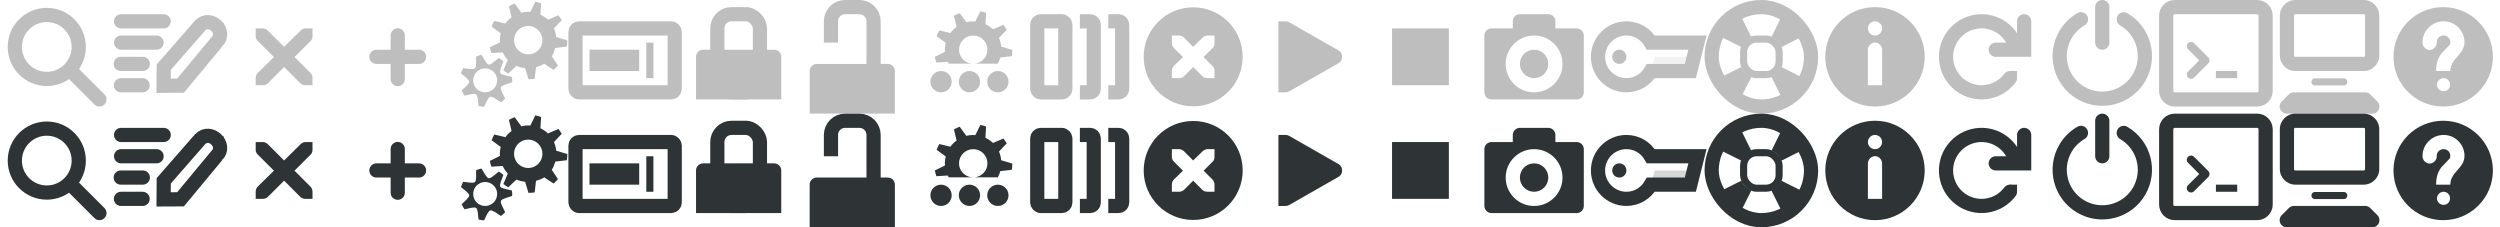 <?xml version="1.0" encoding="UTF-8" standalone="no"?>
<!-- Created with Inkscape (http://www.inkscape.org/) -->

<svg
   xmlns:dc="http://purl.org/dc/elements/1.1/"
   xmlns:cc="http://creativecommons.org/ns#"
   xmlns:rdf="http://www.w3.org/1999/02/22-rdf-syntax-ns#"
   xmlns:svg="http://www.w3.org/2000/svg"
   xmlns="http://www.w3.org/2000/svg"
   xmlns:sodipodi="http://sodipodi.sourceforge.net/DTD/sodipodi-0.dtd"
   xmlns:inkscape="http://www.inkscape.org/namespaces/inkscape"
   width="352"
   height="32"
   id="svg2"
   version="1.1"
   inkscape:version="0.48.1 r9760"
   sodipodi:docname="action-icons.svg">
  <defs
     id="defs4">
    <inkscape:perspective
       sodipodi:type="inkscape:persp3d"
       inkscape:vp_x="0 : 8 : 1"
       inkscape:vp_y="0 : 1000 : 0"
       inkscape:vp_z="160 : 8 : 1"
       inkscape:persp3d-origin="80 : 5.3333333 : 1"
       id="perspective11072" />
    <inkscape:perspective
       id="perspective11082"
       inkscape:persp3d-origin="0.5 : 0.33333333 : 1"
       inkscape:vp_z="1 : 0.5 : 1"
       inkscape:vp_y="0 : 1000 : 0"
       inkscape:vp_x="0 : 0.5 : 1"
       sodipodi:type="inkscape:persp3d" />
    <inkscape:perspective
       id="perspective11110"
       inkscape:persp3d-origin="0.5 : 0.33333333 : 1"
       inkscape:vp_z="1 : 0.5 : 1"
       inkscape:vp_y="0 : 1000 : 0"
       inkscape:vp_x="0 : 0.5 : 1"
       sodipodi:type="inkscape:persp3d" />
    <inkscape:perspective
       id="perspective11149"
       inkscape:persp3d-origin="0.5 : 0.33333333 : 1"
       inkscape:vp_z="1 : 0.5 : 1"
       inkscape:vp_y="0 : 1000 : 0"
       inkscape:vp_x="0 : 0.5 : 1"
       sodipodi:type="inkscape:persp3d" />
    <inkscape:perspective
       id="perspective11177"
       inkscape:persp3d-origin="0.5 : 0.33333333 : 1"
       inkscape:vp_z="1 : 0.5 : 1"
       inkscape:vp_y="0 : 1000 : 0"
       inkscape:vp_x="0 : 0.5 : 1"
       sodipodi:type="inkscape:persp3d" />
    <inkscape:perspective
       id="perspective11211"
       inkscape:persp3d-origin="0.5 : 0.33333333 : 1"
       inkscape:vp_z="1 : 0.5 : 1"
       inkscape:vp_y="0 : 1000 : 0"
       inkscape:vp_x="0 : 0.5 : 1"
       sodipodi:type="inkscape:persp3d" />
    <inkscape:perspective
       id="perspective11233"
       inkscape:persp3d-origin="0.5 : 0.33333333 : 1"
       inkscape:vp_z="1 : 0.5 : 1"
       inkscape:vp_y="0 : 1000 : 0"
       inkscape:vp_x="0 : 0.5 : 1"
       sodipodi:type="inkscape:persp3d" />
    <inkscape:perspective
       id="perspective11267"
       inkscape:persp3d-origin="0.5 : 0.33333333 : 1"
       inkscape:vp_z="1 : 0.5 : 1"
       inkscape:vp_y="0 : 1000 : 0"
       inkscape:vp_x="0 : 0.5 : 1"
       sodipodi:type="inkscape:persp3d" />
    <inkscape:perspective
       id="perspective11298"
       inkscape:persp3d-origin="0.5 : 0.33333333 : 1"
       inkscape:vp_z="1 : 0.5 : 1"
       inkscape:vp_y="0 : 1000 : 0"
       inkscape:vp_x="0 : 0.5 : 1"
       sodipodi:type="inkscape:persp3d" />
    <inkscape:perspective
       id="perspective11335"
       inkscape:persp3d-origin="0.5 : 0.33333333 : 1"
       inkscape:vp_z="1 : 0.5 : 1"
       inkscape:vp_y="0 : 1000 : 0"
       inkscape:vp_x="0 : 0.5 : 1"
       sodipodi:type="inkscape:persp3d" />
    <inkscape:perspective
       id="perspective11366"
       inkscape:persp3d-origin="0.5 : 0.33333333 : 1"
       inkscape:vp_z="1 : 0.5 : 1"
       inkscape:vp_y="0 : 1000 : 0"
       inkscape:vp_x="0 : 0.5 : 1"
       sodipodi:type="inkscape:persp3d" />
    <inkscape:perspective
       id="perspective11400"
       inkscape:persp3d-origin="0.5 : 0.33333333 : 1"
       inkscape:vp_z="1 : 0.5 : 1"
       inkscape:vp_y="0 : 1000 : 0"
       inkscape:vp_x="0 : 0.5 : 1"
       sodipodi:type="inkscape:persp3d" />
  </defs>
  <sodipodi:namedview
     id="base"
     pagecolor="#ffffff"
     bordercolor="#666666"
     borderopacity="1.0"
     inkscape:pageopacity="0.0"
     inkscape:pageshadow="2"
     inkscape:zoom="1"
     inkscape:cx="91.341277"
     inkscape:cy="70.871415"
     inkscape:document-units="px"
     inkscape:current-layer="layer1"
     showgrid="false"
     borderlayer="true"
     inkscape:showpageshadow="false"
     inkscape:window-width="930"
     inkscape:window-height="681"
     inkscape:window-x="373"
     inkscape:window-y="278"
     inkscape:window-maximized="0"
     inkscape:snap-nodes="false"
     inkscape:snap-bbox="true"
     showguides="true"
     inkscape:guide-bbox="true">
    <inkscape:grid
       type="xygrid"
       id="grid11370"
       empspacing="16"
       visible="true"
       enabled="true"
       snapvisiblegridlinesonly="true" />
    <sodipodi:guide
       orientation="1,0"
       position="-240,-64"
       id="guide11120" />
  </sodipodi:namedview>
  <g
     inkscape:label="Layer 1"
     inkscape:groupmode="layer"
     id="layer1"
     transform="translate(0,-1020.362)">
    <g
       inkscape:label="window-close"
       id="g14265-5"
       style="display:inline"
       transform="translate(32,1020.362)"
       inkscape:export-filename="/home/jimmac/gfx/redhat/mockups/deltacloud/svg/delete.png"
       inkscape:export-xdpi="90"
       inkscape:export-ydpi="90">
      <g
         transform="translate(-41,-760)"
         id="layer4-4-1"
         style="display:inline">
        <rect
           width="16"
           height="16"
           rx="0.144"
           ry="0.151"
           x="41"
           y="760"
           id="rect10837-5"
           style="color:#bebebe;fill:none;stroke:none;stroke-width:1;marker:none;visibility:visible;display:inline;overflow:visible;enable-background:new" />
        <path
           d="m 45,764 1,0 c 0.01,-1.2e-4 0.021,-4.6e-4 0.031,0 0.255,0.011 0.51,0.129 0.688,0.312 L 49,766.594 51.312,764.312 C 51.578,764.082 51.759,764.007 52,764 l 1,0 0,1 c 0,0.286 -0.034,0.551 -0.25,0.75 l -2.281,2.281 2.25,2.25 C 52.907,770.469 53,770.735 53,771 l 0,1 -1,0 c -0.265,-10e-6 -0.531,-0.093 -0.719,-0.281 L 49,769.438 46.719,771.719 C 46.531,771.907 46.265,772 46,772 l -1,0 0,-1 c -3e-6,-0.265 0.093,-0.531 0.281,-0.719 l 2.281,-2.25 L 45.281,765.75 C 45.071,765.555 44.978,765.281 45,765 l 0,-1 z"
           inkscape:connector-curvature="0"
           id="path10839-9"
           style="font-size:medium;font-style:normal;font-variant:normal;font-weight:normal;font-stretch:normal;text-indent:0;text-align:start;text-decoration:none;line-height:normal;letter-spacing:normal;word-spacing:normal;text-transform:none;direction:ltr;block-progression:tb;writing-mode:lr-tb;text-anchor:start;color:#bebebe;fill:#bebebe;fill-opacity:1;fill-rule:nonzero;stroke:none;stroke-width:1.781;marker:none;visibility:visible;display:inline;overflow:visible;enable-background:new;font-family:Andale Mono;-inkscape-font-specification:Andale Mono"
           sodipodi:nodetypes="ccsccccccccccccccccccccccc" />
      </g>
    </g>
    <g
       style="display:inline"
       id="g27969-1"
       inkscape:label="edit-find"
       transform="translate(-302,639.362)"
       inkscape:export-filename="/home/jimmac/gfx/redhat/mockups/deltacloud/svg/view.png"
       inkscape:export-xdpi="90"
       inkscape:export-ydpi="90">
      <path
         inkscape:connector-curvature="0"
         style="fill:none;stroke:none"
         d="m 302,381 15.982,0 0,16 -15.982,0 0,-16 z"
         id="path27900-4" />
      <path
         transform="matrix(1.286,0,0,1.286,-86.857,-109.429)"
         d="m 311,386.5 c 0,1.933 -1.567,3.5 -3.5,3.5 -1.933,0 -3.5,-1.567 -3.5,-3.5 0,-1.933 1.567,-3.5 3.5,-3.5 1.933,0 3.5,1.567 3.5,3.5 z"
         sodipodi:ry="3.5"
         sodipodi:rx="3.5"
         sodipodi:cy="386.5"
         sodipodi:cx="307.5"
         id="path27918"
         style="color:#000000;fill:none;stroke:#bebebe;stroke-width:1.556;stroke-linecap:round;stroke-linejoin:round;stroke-miterlimit:4;stroke-opacity:1;stroke-dasharray:none;stroke-dashoffset:0;marker:none;visibility:visible;display:inline;overflow:visible;enable-background:new"
         sodipodi:type="arc" />
      <path
         inkscape:connector-curvature="0"
         sodipodi:nodetypes="cc"
         id="path27941-7"
         d="m 312,391 4,4"
         style="color:#000000;fill:none;stroke:#bebebe;stroke-width:2;stroke-linecap:round;stroke-linejoin:round;stroke-miterlimit:4;stroke-opacity:1;stroke-dasharray:none;stroke-dashoffset:0;marker:none;visibility:visible;display:inline;overflow:visible;enable-background:new" />
    </g>
    <g
       transform="translate(-37.951,717.362)"
       style="display:inline"
       id="g12107"
       inkscape:export-filename="/home/jimmac/gfx/redhat/mockups/deltacloud/svg/edit.png"
       inkscape:export-xdpi="90"
       inkscape:export-ydpi="90">
      <path
         style="fill:none;stroke:none"
         d="m 54.009,303 15.982,0 0,16 -15.982,0 0,-16 z"
         id="rect3620-8-7"
         inkscape:connector-curvature="0" />
      <path
         inkscape:connector-curvature="0"
         style="fill:none;stroke:#bebebe;stroke-width:2;stroke-linecap:round;stroke-linejoin:miter;stroke-miterlimit:4;stroke-opacity:1;stroke-dasharray:none"
         d="m 55,306 6,0"
         id="path3601-2-8"
         sodipodi:nodetypes="cc" />
      <path
         inkscape:connector-curvature="0"
         style="fill:none;stroke:#bebebe;stroke-width:2;stroke-linecap:round;stroke-linejoin:miter;stroke-miterlimit:4;stroke-opacity:1;stroke-dasharray:none"
         d="m 55,309 5,0"
         id="path3601-2-3-5"
         sodipodi:nodetypes="cc" />
      <path
         inkscape:connector-curvature="0"
         style="fill:none;stroke:#bebebe;stroke-width:2;stroke-linecap:round;stroke-linejoin:miter;stroke-miterlimit:4;stroke-opacity:1;stroke-dasharray:none"
         d="m 54.951,312 3.11,0"
         id="path3601-2-3-2-8"
         sodipodi:nodetypes="cc" />
      <path
         inkscape:connector-curvature="0"
         style="fill:none;stroke:#bebebe;stroke-width:2;stroke-linecap:round;stroke-linejoin:miter;stroke-miterlimit:4;stroke-opacity:1;stroke-dasharray:none"
         d="m 54.982,315 3.049,0"
         id="path3601-2-3-3-9"
         sodipodi:nodetypes="cc" />
      <path
         sodipodi:nodetypes="cccccc"
         inkscape:connector-curvature="0"
         id="rect40477"
         d="m 68.467,308.916 -5.098,6.147 -2.381,0.011 0.02,-2.618 5.121,-5.859 c 1.424,-1.474 3.852,0.805 2.338,2.32 z"
         style="color:#000000;fill:none;stroke:#bebebe;stroke-width:2;stroke-linecap:butt;stroke-linejoin:miter;stroke-miterlimit:4;stroke-opacity:1;stroke-dasharray:none;stroke-dashoffset:0;marker:none;visibility:visible;display:inline;overflow:visible;enable-background:accumulate" />
    </g>
    <g
       transform="translate(339,1707.362)"
       style="display:inline"
       id="g11340"
       inkscape:export-filename="/home/jimmac/gfx/redhat/mockups/deltacloud/svg/vreate-new.png"
       inkscape:export-xdpi="90"
       inkscape:export-ydpi="90">
      <path
         inkscape:connector-curvature="0"
         id="path40496"
         d="m -283,-682.02 0,6.154"
         style="color:#000000;fill:none;stroke:#bebebe;stroke-width:2;stroke-linecap:round;stroke-linejoin:miter;stroke-miterlimit:4;stroke-opacity:1;stroke-dasharray:none;stroke-dashoffset:0;marker:none;visibility:visible;display:inline;overflow:visible;enable-background:accumulate" />
      <path
         style="color:#000000;fill:none;stroke:#bebebe;stroke-width:2;stroke-linecap:round;stroke-linejoin:miter;stroke-miterlimit:4;stroke-opacity:1;stroke-dasharray:none;stroke-dashoffset:0;marker:none;visibility:visible;display:inline;overflow:visible;enable-background:accumulate"
         d="m -280,-679 -6,2e-5"
         id="path40498"
         inkscape:connector-curvature="0" />
      <rect
         width="16"
         height="16"
         rx="0.144"
         ry="0.151"
         x="-291"
         y="-687"
         id="rect10837-5-0"
         style="color:#bebebe;fill:none;stroke:none;stroke-width:1;marker:none;visibility:visible;display:inline;overflow:visible;enable-background:new" />
    </g>
    <g
       style="display:inline"
       inkscape:label="system-run"
       id="g42953"
       transform="translate(23,683.362)">
      <rect
         style="color:#bebebe;fill:none;stroke:none;stroke-width:1;marker:none;visibility:visible;display:inline;overflow:visible"
         id="rect42957"
         width="16"
         height="16"
         x="41"
         y="337"
         inkscape:label="a" />
      <path
         style="color:#000000;fill:#bebebe;fill-opacity:1;fill-rule:nonzero;stroke:none;stroke-width:1;marker:none;visibility:visible;display:inline;overflow:visible;enable-background:accumulate"
         d="m 52.375,337.25 c -0.24,0.435 -0.468,1.006 -0.719,1.438 -0.094,-0.007 -0.186,-0.031 -0.281,-0.031 -0.332,0 -0.66,0.049 -0.969,0.125 -0.305,-0.383 -0.63,-0.898 -0.938,-1.281 -0.285,0.105 -0.552,0.226 -0.812,0.375 0.096,0.483 0.277,1.071 0.375,1.562 -0.343,0.249 -0.626,0.532 -0.875,0.875 -0.491,-0.098 -1.08,-0.279 -1.562,-0.375 -0.149,0.26 -0.27,0.528 -0.375,0.812 0.383,0.307 0.898,0.632 1.281,0.938 -0.076,0.309 -0.125,0.636 -0.125,0.969 0,0.096 0.025,0.187 0.031,0.281 -0.432,0.251 -1.002,0.479 -1.438,0.719 0.051,0.275 0.128,0.554 0.219,0.812 0.491,-0.01 1.099,-0.095 1.594,-0.094 0.187,0.392 0.421,0.754 0.719,1.062 -0.172,0.468 -0.448,1.009 -0.625,1.469 0.213,0.176 0.449,0.326 0.688,0.469 0.369,-0.32 0.775,-0.771 1.156,-1.094 0.378,0.173 0.789,0.265 1.219,0.312 0.165,0.477 0.304,1.088 0.469,1.562 0.302,-0.002 0.587,-0.014 0.875,-0.062 0.081,-0.493 0.11,-1.119 0.188,-1.625 0.41,-0.117 0.811,-0.267 1.156,-0.5 0.424,0.264 0.899,0.629 1.312,0.875 0.224,-0.191 0.434,-0.401 0.625,-0.625 -0.246,-0.414 -0.611,-0.888 -0.875,-1.312 0.233,-0.345 0.383,-0.746 0.5,-1.156 0.506,-0.077 1.132,-0.107 1.625,-0.188 0.048,-0.288 0.061,-0.573 0.062,-0.875 -0.474,-0.164 -1.086,-0.304 -1.562,-0.469 C 55.265,341.789 55.173,341.378 55,341 c 0.322,-0.381 0.774,-0.787 1.094,-1.156 -0.143,-0.238 -0.293,-0.475 -0.469,-0.688 -0.46,0.177 -1.001,0.453 -1.469,0.625 -0.309,-0.298 -0.671,-0.532 -1.062,-0.719 -8.87e-4,-0.494 0.084,-1.102 0.094,-1.594 -0.259,-0.09 -0.538,-0.168 -0.812,-0.219 z m -1,3.406 c 1.105,0 2,0.895 2,2 0,1.105 -0.895,2 -2,2 -1.105,0 -2,-0.895 -2,-2 0,-1.105 0.895,-2 2,-2 z"
         id="path42961"
         inkscape:connector-curvature="0" />
      <path
         inkscape:connector-curvature="0"
         style="color:#000000;fill:#bebebe;fill-opacity:1;fill-rule:nonzero;stroke:none;stroke-width:1;marker:none;visibility:visible;display:inline;overflow:visible;enable-background:accumulate"
         d="m 64.688,344.75 c -0.23,0.047 -0.444,0.131 -0.656,0.219 -0.017,0.624 0.087,1.442 -0.156,1.656 -0.239,0.211 -1.038,0.034 -1.656,-0.031 -0.131,0.236 -0.235,0.485 -0.312,0.75 0.478,0.396 1.141,0.839 1.156,1.156 0.016,0.321 -0.626,0.805 -1.062,1.25 0.103,0.258 0.25,0.494 0.406,0.719 0.608,-0.126 1.366,-0.374 1.625,-0.188 0.263,0.189 0.265,1.005 0.344,1.625 0.25,0.075 0.513,0.104 0.781,0.125 0.281,-0.555 0.567,-1.32 0.875,-1.406 0.316,-0.089 0.964,0.458 1.5,0.781 0.219,-0.152 0.413,-0.337 0.594,-0.531 -0.254,-0.572 -0.721,-1.292 -0.594,-1.594 0.127,-0.302 0.975,-0.47 1.562,-0.688 0.004,-0.073 0.031,-0.144 0.031,-0.219 0,-0.191 -0.034,-0.379 -0.062,-0.562 -0.606,-0.161 -1.467,-0.241 -1.625,-0.531 -0.157,-0.288 0.242,-1.061 0.438,-1.656 -0.201,-0.179 -0.419,-0.337 -0.656,-0.469 -0.501,0.375 -1.084,0.994 -1.406,0.938 -0.317,-0.056 -0.663,-0.82 -1,-1.344 -0.04,0.007 -0.085,-0.008 -0.125,0 z m 0.625,1.875 c 0.932,0 1.688,0.756 1.688,1.688 0,0.932 -0.756,1.688 -1.688,1.688 -0.932,0 -1.688,-0.756 -1.688,-1.688 0,-0.932 0.756,-1.688 1.688,-1.688 z"
         transform="translate(-20,0)"
         id="path42972" />
    </g>
    <g
       id="g4561-5"
       transform="translate(-80,482.362)"
       inkscape:label="rename">
      <rect
         transform="matrix(0,1,1,0,0,0)"
         style="color:#bebebe;fill:none;stroke:none;stroke-width:1;marker:none;visibility:visible;display:inline;overflow:visible;enable-background:new"
         id="rect10837-5-8-4-4-4-1-6"
         y="160"
         x="538"
         ry="0.151"
         rx="0.144"
         height="16"
         width="16" />
      <rect
         y="542"
         x="161.031"
         height="9"
         width="13.969"
         id="rect4390"
         style="color:#bebebe;fill:none;stroke:#bebebe;stroke-width:2;stroke-linecap:round;stroke-linejoin:round;stroke-miterlimit:4;stroke-opacity:1;stroke-dasharray:none;stroke-dashoffset:0;marker:none;visibility:visible;display:inline;overflow:visible;enable-background:accumulate"
         rx="0.5"
         ry="0.5" />
      <rect
         style="color:#000000;fill:#bebebe;fill-opacity:1;fill-rule:nonzero;stroke:none;stroke-width:1;marker:none;visibility:visible;display:inline;overflow:visible;enable-background:accumulate"
         id="rect43206"
         width="7"
         height="3"
         x="163"
         y="545" />
      <rect
         y="544"
         x="171"
         height="5"
         width="1"
         id="rect43716"
         style="color:#000000;fill:#bebebe;fill-opacity:1;fill-rule:nonzero;stroke:none;stroke-width:1;marker:none;visibility:visible;display:inline;overflow:visible;enable-background:accumulate" />
    </g>
    <g
       transform="translate(-105,511.362)"
       inkscape:label="changes-prevent"
       id="g4076"
       style="display:inline">
      <g
         id="g4053"
         inkscape:label="lock"
         transform="translate(181,233)"
         style="fill:#bebebe;fill-opacity:1">
        <rect
           inkscape:label="a"
           y="276"
           x="20"
           height="16"
           width="16"
           id="rect4055"
           style="color:#bebebe;fill:none;stroke:none;stroke-width:1;marker:none;visibility:visible;display:inline;overflow:visible" />
      </g>
      <path
         sodipodi:nodetypes="csccccscc"
         inkscape:connector-curvature="0"
         id="rect4063"
         d="m 204,516 c -0.554,0 -1,0.446 -1,1 l 0,0.531 0,5.469 12,0 0,-5.469 0,-0.531 c 0,-0.554 -0.446,-1 -1,-1 l -10,0 z"
         style="color:#bebebe;fill:#bebebe;fill-opacity:1;fill-rule:nonzero;stroke:none;stroke-width:2;marker:none;visibility:visible;display:inline;overflow:visible" />
      <rect
         style="color:#bebebe;fill:none;stroke:#bebebe;stroke-width:2;stroke-linecap:butt;stroke-linejoin:miter;stroke-miterlimit:4;stroke-opacity:1;stroke-dasharray:none;stroke-dashoffset:0;marker:none;visibility:visible;display:inline;overflow:visible;enable-background:accumulate"
         id="rect4291"
         width="6"
         height="11"
         x="206"
         y="511"
         rx="2"
         ry="2" />
    </g>
    <g
       transform="translate(-89,511.362)"
       inkscape:label="changes-allow"
       id="g4076-4"
       style="display:inline">
      <g
         id="g4053-3"
         inkscape:label="lock"
         transform="translate(181,233)"
         style="fill:#bebebe;fill-opacity:1">
        <rect
           inkscape:label="a"
           y="276"
           x="20"
           height="16"
           width="16"
           id="rect4055-9"
           style="color:#bebebe;fill:none;stroke:none;stroke-width:1;marker:none;visibility:visible;display:inline;overflow:visible" />
      </g>
      <path
         sodipodi:nodetypes="csccccscc"
         inkscape:connector-curvature="0"
         id="rect4063-6"
         d="m 204,518 c -0.554,0 -1,0.446 -1,1 l 0,0.531 0,5.469 12,0 0,-5.469 0,-0.531 c 0,-0.554 -0.446,-1 -1,-1 l -10,0 z"
         style="color:#bebebe;fill:#bebebe;fill-opacity:1;fill-rule:nonzero;stroke:none;stroke-width:2;marker:none;visibility:visible;display:inline;overflow:visible" />
      <path
         inkscape:connector-curvature="0"
         style="color:#bebebe;fill:none;stroke:#bebebe;stroke-width:2;stroke-linecap:butt;stroke-linejoin:miter;stroke-miterlimit:4;stroke-opacity:1;stroke-dashoffset:0;marker:none;visibility:visible;display:inline;overflow:visible;enable-background:accumulate"
         d="m 206,515 0,-3 c 0,-1.108 0.892,-2 2,-2 l 2,0 c 1.108,0 2,0.892 2,2 l 0,7"
         id="rect4291-4"
         sodipodi:nodetypes="cccccc" />
    </g>
    <g
       transform="translate(87,683.362)"
       id="g43965"
       inkscape:label="in-progress"
       style="display:inline">
      <rect
         inkscape:label="a"
         y="337"
         x="41"
         height="16"
         width="16"
         id="rect43967"
         style="color:#bebebe;fill:none;stroke:none;stroke-width:1;marker:none;visibility:visible;display:inline;overflow:visible" />
      <path
         style="color:#000000;fill:#bebebe;fill-opacity:1;fill-rule:nonzero;stroke:none;stroke-width:1;marker:none;visibility:visible;display:inline;overflow:visible;enable-background:accumulate"
         d="m 51.031,338.594 c -0.24,0.435 -0.468,1.006 -0.719,1.438 -0.094,-0.007 -0.186,-0.031 -0.281,-0.031 -0.332,0 -0.66,0.049 -0.969,0.125 -0.305,-0.383 -0.63,-0.898 -0.938,-1.281 -0.285,0.105 -0.552,0.226 -0.812,0.375 0.096,0.483 0.277,1.071 0.375,1.562 -0.343,0.249 -0.626,0.532 -0.875,0.875 -0.491,-0.098 -1.08,-0.279 -1.562,-0.375 -0.149,0.26 -0.27,0.528 -0.375,0.812 0.383,0.307 0.898,0.632 1.281,0.938 -0.076,0.309 -0.125,0.636 -0.125,0.969 0,0.096 0.025,0.187 0.031,0.281 -0.432,0.251 -1.002,0.479 -1.438,0.719 0.051,0.275 0.128,0.554 0.219,0.812 0.491,-0.01 1.099,-0.095 1.594,-0.094 0.042,0.088 0.11,0.166 0.156,0.25 l 3.25,0 c -1.009,-0.102 -1.812,-0.933 -1.812,-1.969 0,-1.105 0.895,-2 2,-2 1.105,0 2,0.895 2,2 0,1.041 -0.797,1.873 -1.812,1.969 l 3.281,0 c 0.146,-0.278 0.256,-0.567 0.344,-0.875 0.506,-0.077 1.132,-0.107 1.625,-0.188 0.048,-0.288 0.061,-0.573 0.062,-0.875 -0.474,-0.164 -1.086,-0.304 -1.562,-0.469 -0.047,-0.43 -0.14,-0.841 -0.312,-1.219 0.322,-0.381 0.774,-0.787 1.094,-1.156 -0.143,-0.238 -0.293,-0.475 -0.469,-0.688 -0.46,0.177 -1.001,0.453 -1.469,0.625 -0.309,-0.298 -0.671,-0.532 -1.062,-0.719 -8.9e-4,-0.494 0.084,-1.102 0.094,-1.594 -0.259,-0.09 -0.538,-0.168 -0.812,-0.219 z"
         id="path43969"
         inkscape:connector-curvature="0" />
      <path
         transform="matrix(1.5,0,0,1.5,3.5,35)"
         d="m 29,209 c 0,0.552 -0.448,1 -1,1 -0.552,0 -1,-0.448 -1,-1 0,-0.552 0.448,-1 1,-1 0.552,0 1,0.448 1,1 z"
         sodipodi:ry="1"
         sodipodi:rx="1"
         sodipodi:cy="209"
         sodipodi:cx="28"
         id="path4955-1"
         style="fill:#bebebe;fill-opacity:1;stroke:none;display:inline"
         sodipodi:type="arc" />
      <path
         sodipodi:type="arc"
         style="fill:#bebebe;fill-opacity:1;stroke:none;display:inline"
         id="path4957-2"
         sodipodi:cx="28"
         sodipodi:cy="209"
         sodipodi:rx="1"
         sodipodi:ry="1"
         d="m 29,209 c 0,0.552 -0.448,1 -1,1 -0.552,0 -1,-0.448 -1,-1 0,-0.552 0.448,-1 1,-1 0.552,0 1,0.448 1,1 z"
         transform="matrix(1.5,0,0,1.5,7.5,35)" />
      <path
         transform="matrix(1.5,0,0,1.5,11.5,35)"
         d="m 29,209 c 0,0.552 -0.448,1 -1,1 -0.552,0 -1,-0.448 -1,-1 0,-0.552 0.448,-1 1,-1 0.552,0 1,0.448 1,1 z"
         sodipodi:ry="1"
         sodipodi:rx="1"
         sodipodi:cy="209"
         sodipodi:cx="28"
         id="path4959-4"
         style="fill:#bebebe;fill-opacity:1;stroke:none;display:inline"
         sodipodi:type="arc" />
    </g>
    <g
       style="display:inline"
       inkscape:label="in-progress"
       id="g44000"
       transform="translate(103,683.362)">
      <rect
         style="color:#bebebe;fill:none;stroke:none;stroke-width:1;marker:none;visibility:visible;display:inline;overflow:visible"
         id="rect44002"
         width="16"
         height="16"
         x="41"
         y="337"
         inkscape:label="a" />
      <rect
         style="color:#000000;fill:none;stroke:#bebebe;stroke-width:2;stroke-opacity:1;marker:none;visibility:visible;display:inline;overflow:visible;enable-background:accumulate"
         id="rect44012"
         width="3.955"
         height="10.002"
         x="43.045"
         y="340"
         rx="0.5"
         ry="0.5" />
      <path
         style="color:#000000;fill:none;stroke:#bebebe;stroke-width:2;stroke-opacity:1;marker:none;visibility:visible;display:inline;overflow:visible;enable-background:accumulate"
         d="m 49.048,340 1.452,0 c 0.277,0 0.5,0.223 0.5,0.5 l 0,9.002 c 0,0.277 -0.223,0.5 -0.5,0.5 l -1.452,0"
         id="rect44014"
         inkscape:connector-curvature="0"
         sodipodi:nodetypes="cssssc" />
      <path
         sodipodi:nodetypes="cssssc"
         inkscape:connector-curvature="0"
         id="path44017"
         d="m 53.048,340 1.452,0 c 0.277,0 0.5,0.223 0.5,0.5 l 0,9.002 c 0,0.277 -0.223,0.5 -0.5,0.5 l -1.452,0"
         style="color:#000000;fill:none;stroke:#bebebe;stroke-width:2;stroke-opacity:1;marker:none;visibility:visible;display:inline;overflow:visible;enable-background:accumulate" />
    </g>
    <g
       id="g3437"
       inkscape:label="edit-delete"
       transform="translate(120,502.362)">
      <rect
         width="16"
         height="16"
         rx="0.144"
         ry="0.151"
         x="40"
         y="518"
         id="rect10837"
         style="color:#bebebe;fill:none;stroke:none;stroke-width:1;marker:none;visibility:visible;display:inline;overflow:visible;enable-background:new" />
      <path
         d="m 48,519.031 c -3.853,0 -6.969,3.115 -6.969,6.969 0,3.853 3.115,6.969 6.969,6.969 3.853,0 6.969,-3.115 6.969,-6.969 0,-3.853 -3.115,-6.969 -6.969,-6.969 z M 45,523 l 1,0 c 0.01,-1.2e-4 0.021,-4.6e-4 0.031,0 0.255,0.011 0.51,0.129 0.688,0.312 L 48,524.594 49.312,523.312 C 49.578,523.082 49.759,523.007 50,523 l 1,0 0,1 c 0,0.286 -0.034,0.551 -0.25,0.75 l -1.281,1.281 1.25,1.25 C 50.907,527.469 51,527.735 51,528 l 0,1 -1,0 c -0.265,-10e-6 -0.531,-0.093 -0.719,-0.281 L 48,527.438 46.719,528.719 C 46.531,528.907 46.265,529 46,529 l -1,0 0,-1 c -3e-6,-0.265 0.093,-0.531 0.281,-0.719 l 1.281,-1.25 L 45.281,524.75 C 45.071,524.555 44.978,524.281 45,524 l 0,-1 z"
         inkscape:connector-curvature="0"
         id="path10839"
         style="font-size:medium;font-style:normal;font-variant:normal;font-weight:normal;font-stretch:normal;text-indent:0;text-align:start;text-decoration:none;line-height:normal;letter-spacing:normal;word-spacing:normal;text-transform:none;direction:ltr;block-progression:tb;writing-mode:lr-tb;text-anchor:start;color:#bebebe;fill:#bebebe;fill-opacity:1;fill-rule:nonzero;stroke:none;stroke-width:1.781;marker:none;visibility:visible;display:inline;overflow:visible;enable-background:new;font-family:Andale Mono;-inkscape-font-specification:Andale Mono" />
    </g>
    <g
       transform="translate(136,533.362)"
       inkscape:label="media-playback-start"
       id="g4135"
       style="display:inline">
      <rect
         style="color:#bebebe;fill:none;stroke:none;stroke-width:1;marker:none;visibility:visible;display:inline;overflow:visible"
         id="rect3246-4-1"
         width="16"
         height="16"
         x="40"
         y="487"
         rx="0.144"
         ry="0.151" />
      <path
         style="font-size:medium;font-style:normal;font-variant:normal;font-weight:normal;font-stretch:normal;text-indent:0;text-align:start;text-decoration:none;line-height:normal;letter-spacing:normal;word-spacing:normal;text-transform:none;direction:ltr;block-progression:tb;writing-mode:lr-tb;text-anchor:start;color:#000000;fill:#bebebe;fill-opacity:1;fill-rule:nonzero;stroke:none;stroke-width:2;marker:none;visibility:visible;display:inline;overflow:visible;enable-background:accumulate;font-family:Bitstream Vera Sans;-inkscape-font-specification:Bitstream Vera Sans"
         d="m 84,609 0,10 0.906,0 L 85,619 c 0.175,10e-4 0.348,-0.039 0.5,-0.125 l 7,-4 c 0.311,-0.172 0.469,-0.523 0.469,-0.875 0,-0.352 -0.158,-0.703 -0.469,-0.875 l -7,-4 C 85.348,609.039 85.175,608.999 85,609 l -0.094,0 z"
         transform="translate(-40,-119)"
         id="path3807-1-1-9-38-4"
         inkscape:connector-curvature="0"
         sodipodi:nodetypes="ccccccsccccc" />
    </g>
    <g
       transform="translate(92,533.362)"
       inkscape:label="media-playback-stop"
       id="g4161"
       style="display:inline">
      <rect
         style="color:#bebebe;fill:none;stroke:none;stroke-width:1;marker:none;visibility:visible;display:inline;overflow:visible"
         id="rect3246-4-3"
         width="16"
         height="16"
         x="100"
         y="487"
         rx="0.144"
         ry="0.151" />
      <path
         inkscape:connector-curvature="0"
         sodipodi:nodetypes="ccccc"
         id="path3807-1-1-5-8"
         d="m 104,491 0,8 8,0 0,-8 -8,0 z"
         style="font-size:medium;font-style:normal;font-variant:normal;font-weight:normal;font-stretch:normal;text-indent:0pt;text-align:start;text-decoration:none;line-height:normal;letter-spacing:normal;word-spacing:normal;text-transform:none;direction:ltr;text-anchor:start;color:#bebebe;fill:#bebebe;fill-opacity:1;fill-rule:nonzero;stroke:none;stroke-width:2;marker:none;visibility:visible;display:inline;overflow:visible;font-family:Andale Mono" />
    </g>
    <g
       transform="translate(188,744.362)"
       id="g11537"
       inkscape:label="camera-photo"
       style="display:inline">
      <rect
         inkscape:label="a"
         y="276"
         x="20"
         height="16"
         width="16"
         id="rect11539"
         style="color:#bebebe;fill:none;stroke:none;stroke-width:1;marker:none;visibility:visible;display:inline;overflow:visible" />
      <path
         style="color:#bebebe;fill:#bebebe;fill-opacity:1;fill-rule:nonzero;stroke:none;stroke-width:3;marker:none;visibility:visible;display:inline;overflow:visible;enable-background:accumulate"
         d="m 26,278 c -0.55,0 -1,0.45 -1,1 l 0,1 -3,0 c -0.552,0 -1,0.45 -1,1 l 0,8 c 0,0.55 0.448,1 1,1 l 12,0 c 0.552,0 1,-0.45 1,-1 l 0,-8 c 0,-0.55 -0.448,-1 -1,-1 l -3,0 0,-1 c 0,-0.55 -0.45,-1 -1,-1 l -4,0 z m 2,3 c 2.209,0 4,1.791 4,4 0,2.209 -1.791,4 -4,4 -2.209,0 -4,-1.791 -4,-4 0,-2.209 1.791,-4 4,-4 z m 0,2 c -1.105,0 -2,0.895 -2,2 0,1.105 0.895,2 2,2 1.105,0 2,-0.895 2,-2 0,-1.105 -0.895,-2 -2,-2 z"
         id="rect5238"
         inkscape:connector-curvature="0" />
    </g>
    <g
       style="display:inline"
       inkscape:label="dialog-password"
       id="g19750"
       transform="matrix(0,-1,1,0,-33,1317.362)">
      <rect
         y="257"
         x="281"
         height="16"
         width="16"
         id="rect19752"
         style="color:#bebebe;fill:none;stroke:none;stroke-width:2;marker:none;visibility:visible;display:inline;overflow:visible" />
      <path
         style="color:#000000;fill:none;stroke:#bebebe;stroke-width:2;stroke-linecap:butt;stroke-linejoin:miter;stroke-miterlimit:4;stroke-opacity:1;stroke-dasharray:none;stroke-dashoffset:0;marker:none;visibility:visible;display:inline;overflow:visible;enable-background:accumulate"
         d="m 289,258 c -2.209,0 -4,1.791 -4,4 0,1.479 0.806,2.745 2,3.438 l -6e-5,5.563 1.938,0.485 2.062,0.515 0,-6.563 c 1.194,-0.692 2,-1.958 2,-3.438 0,-2.209 -1.791,-4 -4,-4 z"
         id="path19754"
         sodipodi:nodetypes="cscccccsc"
         inkscape:connector-curvature="0" />
      <path
         style="opacity:0.2;color:#000000;fill:#bebebe;fill-opacity:1;fill-rule:nonzero;stroke:none;stroke-width:2;marker:none;visibility:visible;display:inline;overflow:visible;enable-background:accumulate"
         d="m 289,271.498 0,-5.498 L 287,265.438 l -6e-5,5.563 z"
         id="path19764"
         inkscape:connector-curvature="0" />
      <path
         transform="matrix(0,1,-1,0,554,-84)"
         sodipodi:type="arc"
         style="color:#000000;fill:#bebebe;fill-opacity:1;fill-rule:nonzero;stroke:none;stroke-width:2;marker:none;visibility:visible;display:inline;overflow:visible;enable-background:accumulate"
         id="path19766"
         sodipodi:cx="345"
         sodipodi:cy="265"
         sodipodi:rx="1"
         sodipodi:ry="1"
         d="m 346,265 c 0,0.552 -0.448,1 -1,1 -0.552,0 -1,-0.448 -1,-1 0,-0.552 0.448,-1 1,-1 0.552,0 1,0.448 1,1 z" />
    </g>
    <g
       transform="translate(98,622.362)"
       inkscape:label="help-browser"
       id="g14642-5">
      <rect
         style="color:#bebebe;fill:none;stroke:#bebebe;stroke-width:2;stroke-miterlimit:4;stroke-opacity:1;stroke-dasharray:none;marker:none;visibility:visible;display:inline;overflow:visible"
         id="rect11749-5-0-3"
         width="14"
         height="14"
         x="143"
         y="399"
         rx="7"
         ry="7" />
      <rect
         style="fill:none;stroke:none"
         id="rect3620-6"
         width="15.982"
         height="16"
         x="142"
         y="398"
         rx="0"
         ry="0" />
      <rect
         style="color:#bebebe;fill:none;stroke:#bebebe;stroke-width:1;stroke-miterlimit:4;stroke-opacity:1;stroke-dasharray:none;marker:none;visibility:visible;display:inline;overflow:visible"
         id="rect11749-5-0-3-3"
         width="5"
         height="5"
         x="147.5"
         y="403.5"
         rx="1.837"
         ry="1.837" />
      <path
         style="fill:#bebebe;fill-opacity:1;stroke:none"
         d="m 186.719,382.438 c -1.51,0.607 -2.681,1.798 -3.281,3.312 l 3.75,1.875 c 0.252,-0.64 0.742,-1.171 1.375,-1.438 l -1.844,-3.75 z m 6.562,0 -1.844,3.75 c 0.633,0.267 1.123,0.797 1.375,1.438 l 3.75,-1.875 c -0.6,-1.514 -1.771,-2.705 -3.281,-3.312 z m -6.094,8 -3.75,1.875 c 0.607,1.489 1.789,2.65 3.281,3.25 l 1.875,-3.75 c -0.627,-0.256 -1.143,-0.752 -1.406,-1.375 z m 5.625,0 c -0.263,0.623 -0.779,1.119 -1.406,1.375 l 1.875,3.75 c 1.492,-0.6 2.674,-1.761 3.281,-3.25 l -3.75,-1.875 z"
         transform="translate(-40,17)"
         id="path4624"
         inkscape:connector-curvature="0" />
    </g>
    <g
       style="display:inline"
       inkscape:label="emblem-important"
       transform="matrix(1,0,0,-1,-90.191,1999.54)"
       id="g35539">
      <g
         id="g35541"
         inkscape:label="emblem-important">
        <path
           style="fill:#bebebe;fill-opacity:1;stroke:none"
           d="m 70,823 c -3.866,0 -7,3.134 -7,7 0,3.866 3.134,7 7,7 3.866,0 7,-3.134 7,-7 0,-3.866 -3.134,-7 -7,-7 z m 1,3 0,5 c 0.007,0.528 -0.472,1.014 -1,1.014 -0.528,0 -1.007,-0.486 -1,-1.014 l 0,-5 c 0,0 2,0 2,0 z m -1,7 c 0.552,0 1,0.448 1,1 0,0.552 -0.448,1 -1,1 -0.552,0 -1,-0.448 -1,-1 0,-0.552 0.448,-1 1,-1 z"
           transform="translate(284.191,141.178)"
           id="path35543"
           inkscape:connector-curvature="0"
           sodipodi:nodetypes="cssscccsccccsssc" />
        <rect
           y="963.178"
           x="346.191"
           height="16"
           width="16"
           id="rect35549"
           style="color:#bebebe;fill:none;stroke:none;stroke-width:2;marker:none;visibility:visible;display:inline;overflow:visible;enable-background:accumulate" />
      </g>
    </g>
    <g
       id="g4683"
       inkscape:label="view-refresh"
       transform="translate(32,502.362)">
      <rect
         transform="matrix(0,-1,1,0,0,0)"
         style="color:#bebebe;fill:none;stroke:none;stroke-width:1;marker:none;visibility:visible;display:inline;overflow:visible;enable-background:new"
         id="rect10837-5-8-4-4-2"
         y="240"
         x="-534"
         ry="0.151"
         rx="0.144"
         height="16"
         width="16" />
      <g
         id="g4604">
        <path
           style="color:#bebebe;fill:none;stroke:#bebebe;stroke-width:2;stroke-linecap:round;stroke-opacity:1;marker:none;visibility:visible;display:inline;overflow:visible;enable-background:accumulate"
           d="m 251,529 c -1.657,2.209 -4.791,2.657 -7,1 -2.209,-1.657 -2.657,-4.791 -1,-7 1.657,-2.209 4.791,-2.657 7,-1 0.928,0.696 1.586,1.694 1.859,2.822"
           id="path4597"
           sodipodi:nodetypes="csssc"
           inkscape:connector-curvature="0" />
        <path
           style="fill:none;stroke:#bebebe;stroke-width:2;stroke-linecap:round;stroke-linejoin:miter;stroke-miterlimit:4;stroke-opacity:1;stroke-dasharray:none"
           d="m 249,525 4,0 0,-4"
           id="path4599"
           sodipodi:nodetypes="ccc"
           inkscape:connector-curvature="0" />
        <rect
           style="color:#bebebe;fill:#bebebe;fill-opacity:1;stroke:none;stroke-width:2;marker:none;visibility:visible;display:inline;overflow:visible;enable-background:accumulate"
           id="rect4602"
           width="1"
           height="1"
           x="251"
           y="528" />
      </g>
    </g>
    <g
       id="g4692-3"
       inkscape:label="system-shutdown"
       transform="translate(248,332.362)">
      <rect
         width="16"
         height="16"
         rx="0.144"
         ry="0.151"
         x="40"
         y="688"
         id="rect10837-3-0"
         style="color:#bebebe;fill:none;stroke:none;stroke-width:1;marker:none;visibility:visible;display:inline;overflow:visible;enable-background:new" />
      <path
         sodipodi:type="arc"
         style="color:#000000;fill:none;stroke:#bebebe;stroke-width:2.334;stroke-linecap:round;stroke-miterlimit:4;stroke-opacity:1;stroke-dasharray:none;marker:none;visibility:visible;display:inline;overflow:visible;enable-background:accumulate"
         id="path3869-2"
         sodipodi:cx="48"
         sodipodi:cy="696"
         sodipodi:rx="7"
         sodipodi:ry="7"
         d="m 51.523,689.951 c 3.341,1.946 4.471,6.231 2.525,9.572 -1.946,3.341 -6.231,4.471 -9.572,2.525 -3.341,-1.946 -4.471,-6.231 -2.525,-9.572 0.613,-1.052 1.489,-1.926 2.543,-2.535"
         transform="matrix(0.857,0,0,0.857,6.867,99.429)"
         sodipodi:start="5.239857"
         sodipodi:end="10.471045"
         sodipodi:open="true" />
      <path
         inkscape:connector-curvature="0"
         style="fill:none;stroke:#bebebe;stroke-width:2;stroke-linecap:round;stroke-linejoin:miter;stroke-miterlimit:4;stroke-opacity:1;stroke-dasharray:none"
         d="m 48,689 0,5"
         id="path4710"
         sodipodi:nodetypes="cc" />
    </g>
    <g
       transform="translate(182,622.362)"
       inkscape:label="utilities-terminal"
       id="g14600">
      <path
         style="color:#bebebe;fill:none;stroke:#bebebe;stroke-width:2;stroke-miterlimit:4;stroke-opacity:1;marker:none;visibility:visible;display:inline;overflow:visible"
         d="m 124.199,399 11.602,0 c 0.664,0 1.199,0.539 1.199,1.209 l 0,10.581 c 0,0.67 -0.535,1.209 -1.199,1.209 l -11.602,0 c -0.664,0 -1.199,-0.539 -1.199,-1.209 l 0,-10.581 c 0,-0.67 0.535,-1.209 1.199,-1.209 z"
         id="rect11749-5-9"
         sodipodi:nodetypes="ccccccccc"
         inkscape:connector-curvature="0" />
      <rect
         style="fill:none;stroke:none"
         id="rect3620-8"
         width="15.982"
         height="16"
         x="122"
         y="398"
         rx="0"
         ry="0" />
      <path
         style="color:#bebebe;fill:none;stroke:#bebebe;stroke-width:1.2;stroke-linecap:round;stroke-linejoin:round;stroke-miterlimit:4;stroke-opacity:1;stroke-dasharray:none;stroke-dashoffset:0;marker:none;visibility:visible;display:inline;overflow:visible"
         d="m 126.5,408.5 2,-2 -2,-2"
         id="path11751-2-3"
         inkscape:connector-curvature="0"
         sodipodi:nodetypes="ccc" />
      <rect
         style="color:#bebebe;fill:#bebebe;fill-opacity:1;fill-rule:nonzero;stroke:none;stroke-width:1;marker:none;visibility:visible;display:inline;overflow:visible;enable-background:accumulate"
         id="rect4987"
         width="3"
         height="1"
         x="130"
         y="408" />
    </g>
    <g
       style="display:inline"
       inkscape:label="computer"
       id="g11720-5-4"
       transform="translate(272,622.362)">
      <g
         id="g11722-3-9"
         inkscape:label="accessories-calculator">
        <rect
           y="398"
           x="48"
           height="16"
           width="16"
           id="rect11724-0-0"
           style="opacity:0.515;color:#bebebe;fill:none;stroke:none;stroke-width:3;marker:none;visibility:visible;display:inline;overflow:visible;enable-background:accumulate" />
      </g>
      <g
         id="g3600">
        <path
           id="rect11749-5-91"
           d="M 51.188,398 C 49.986,398 49,398.988 49,400.188 l 0,5.625 C 49,407.012 49.986,408 51.188,408 l 9.625,0 C 62.014,408 63,407.012 63,405.812 l 0,-5.625 C 63,398.988 62.014,398 60.812,398 l -9.625,0 z m 0,2 9.625,0 C 60.936,400 61,400.057 61,400.188 l 0,5.625 C 61,405.943 60.936,406 60.812,406 l -9.625,0 C 51.064,406 51,405.943 51,405.812 l 0,-5.625 C 51,400.057 51.064,400 51.188,400 z"
           style="font-size:medium;font-style:normal;font-variant:normal;font-weight:normal;font-stretch:normal;text-indent:0;text-align:start;text-decoration:none;line-height:normal;letter-spacing:normal;word-spacing:normal;text-transform:none;direction:ltr;block-progression:tb;writing-mode:lr-tb;text-anchor:start;color:#bebebe;fill:#bebebe;fill-opacity:1;stroke:none;stroke-width:2;marker:none;visibility:visible;display:inline;overflow:visible;enable-background:accumulate;font-family:Andale Mono;-inkscape-font-specification:Andale Mono"
           inkscape:connector-curvature="0" />
        <path
           id="path11751-2-7"
           d="m 53.906,409.031 a 0.502,0.502 0 1 0 0.094,1 l 4,0 a 0.5,0.5 0 1 0 0,-1 l -4,0 a 0.5,0.5 0 0 0 -0.094,0 z"
           style="font-size:medium;font-style:normal;font-variant:normal;font-weight:normal;font-stretch:normal;text-indent:0;text-align:start;text-decoration:none;line-height:normal;letter-spacing:normal;word-spacing:normal;text-transform:none;direction:ltr;block-progression:tb;writing-mode:lr-tb;text-anchor:start;color:#bebebe;fill:#bebebe;fill-opacity:1;stroke:none;stroke-width:1;marker:none;visibility:visible;display:inline;overflow:visible;enable-background:accumulate;font-family:Andale Mono;-inkscape-font-specification:Andale Mono"
           inkscape:connector-curvature="0" />
        <path
           id="rect4340"
           d="m 50.906,411 a 1,1 0 0 0 -0.625,0.281 l -1,1 A 1,1 0 0 0 50,414 l 12,0 a 1,1 0 0 0 0.719,-1.719 l -1,-1 A 1,1 0 0 0 61,411 l -10,0 a 1,1 0 0 0 -0.094,0 z"
           style="font-size:medium;font-style:normal;font-variant:normal;font-weight:normal;font-stretch:normal;text-indent:0;text-align:start;text-decoration:none;line-height:normal;letter-spacing:normal;word-spacing:normal;text-transform:none;direction:ltr;block-progression:tb;writing-mode:lr-tb;text-anchor:start;color:#bebebe;fill:#bebebe;fill-opacity:1;fill-rule:nonzero;stroke:none;stroke-width:2;marker:none;visibility:visible;display:inline;overflow:visible;enable-background:accumulate;font-family:Andale Mono;-inkscape-font-specification:Andale Mono"
           inkscape:connector-curvature="0" />
      </g>
    </g>
    <g
       id="g16385"
       transform="matrix(1,0,0,-1,-10.191,2015.54)"
       inkscape:label="emblem-important"
       style="display:inline">
      <g
         inkscape:label="emblem-important"
         id="g16387">
        <path
           style="fill:#bebebe;fill-opacity:1;stroke:none"
           d="m 354.191,994.178 c -3.866,0 -7,-3.134 -7,-7 0,-3.866 3.134,-7 7,-7 3.866,0 7,3.134 7,7 0,3.866 -3.134,7 -7,7 z m 0.062,-2 c 1.622,0 2.938,-1.328 2.938,-2.938 0,-1.781 -1.971,-2.231 -2,-4.062 l -2,0 c 0,1.585 0.592,2.325 1.062,2.781 0.44,0.427 0.852,0.938 0.906,0.969 0.003,0.01 -0.003,0.021 0,0.031 0.021,0.082 0.031,0.193 0.031,0.281 0,0.533 -0.401,0.938 -0.938,0.938 -0.537,0 -0.969,-0.405 -0.969,-0.938 0.05,-0.549 -0.444,-1.094 -1,-1.094 -0.556,0 -1.05,0.544 -1,1.094 0,1.609 1.347,2.938 2.969,2.938 z m 0,-8 c 0.513,0 0.906,-0.425 0.906,-0.938 0,-0.513 -0.394,-0.906 -0.906,-0.906 -0.513,0 -0.938,0.394 -0.938,0.906 0,0.513 0.425,0.938 0.938,0.938 z"
           id="path16389"
           inkscape:connector-curvature="0" />
        <rect
           style="color:#bebebe;fill:none;stroke:none;stroke-width:2;marker:none;visibility:visible;display:inline;overflow:visible;enable-background:accumulate"
           id="rect16391"
           width="16"
           height="16"
           x="346.191"
           y="979.178" />
        <path
           id="path7452"
           d="m 354.191,978.178 c -3.866,0 -7,-3.134 -7,-7 0,-3.866 3.134,-7 7,-7 3.866,0 7,3.134 7,7 0,3.866 -3.134,7 -7,7 z m 0.062,-2 c 1.622,0 2.938,-1.328 2.938,-2.938 0,-1.781 -1.971,-2.231 -2,-4.062 l -2,0 c 0,1.585 0.592,2.325 1.062,2.781 0.44,0.427 0.852,0.938 0.906,0.969 0.003,0.01 -0.003,0.021 0,0.031 0.021,0.082 0.031,0.193 0.031,0.281 0,0.533 -0.401,0.938 -0.938,0.938 -0.537,0 -0.969,-0.405 -0.969,-0.938 0.05,-0.549 -0.444,-1.094 -1,-1.094 -0.556,0 -1.05,0.544 -1,1.094 0,1.609 1.347,2.938 2.969,2.938 z m 0,-8 c 0.513,0 0.906,-0.425 0.906,-0.938 0,-0.513 -0.394,-0.906 -0.906,-0.906 -0.513,0 -0.938,0.394 -0.938,0.906 0,0.513 0.425,0.938 0.938,0.938 z"
           style="fill:#2e3436;fill-opacity:1;stroke:none"
           inkscape:connector-curvature="0" />
        <rect
           y="963.178"
           x="346.191"
           height="16"
           width="16"
           id="rect7454"
           style="color:#bebebe;fill:none;stroke:none;stroke-width:2;marker:none;visibility:visible;display:inline;overflow:visible;enable-background:accumulate" />
      </g>
    </g>
    <g
       inkscape:export-ydpi="90"
       inkscape:export-xdpi="90"
       inkscape:export-filename="/home/jimmac/gfx/redhat/mockups/deltacloud/svg/delete.png"
       transform="translate(32,1036.362)"
       style="display:inline"
       id="g7258"
       inkscape:label="window-close">
      <g
         style="display:inline"
         id="g7260"
         transform="translate(-41,-760)">
        <rect
           style="color:#bebebe;fill:none;stroke:none;stroke-width:1;marker:none;visibility:visible;display:inline;overflow:visible;enable-background:new"
           id="rect7262"
           y="760"
           x="41"
           ry="0.151"
           rx="0.144"
           height="16"
           width="16" />
        <path
           sodipodi:nodetypes="ccsccccccccccccccccccccccc"
           style="font-size:medium;font-style:normal;font-variant:normal;font-weight:normal;font-stretch:normal;text-indent:0;text-align:start;text-decoration:none;line-height:normal;letter-spacing:normal;word-spacing:normal;text-transform:none;direction:ltr;block-progression:tb;writing-mode:lr-tb;text-anchor:start;color:#bebebe;fill:#2e3436;fill-opacity:1;fill-rule:nonzero;stroke:none;stroke-width:1.781;marker:none;visibility:visible;display:inline;overflow:visible;enable-background:new;font-family:Andale Mono;-inkscape-font-specification:Andale Mono"
           id="path7264"
           inkscape:connector-curvature="0"
           d="m 45,764 1,0 c 0.01,-1.2e-4 0.021,-4.6e-4 0.031,0 0.255,0.011 0.51,0.129 0.688,0.312 L 49,766.594 51.312,764.312 C 51.578,764.082 51.759,764.007 52,764 l 1,0 0,1 c 0,0.286 -0.034,0.551 -0.25,0.75 l -2.281,2.281 2.25,2.25 C 52.907,770.469 53,770.735 53,771 l 0,1 -1,0 c -0.265,-10e-6 -0.531,-0.093 -0.719,-0.281 L 49,769.438 46.719,771.719 C 46.531,771.907 46.265,772 46,772 l -1,0 0,-1 c -3e-6,-0.265 0.093,-0.531 0.281,-0.719 l 2.281,-2.25 L 45.281,765.75 C 45.071,765.555 44.978,765.281 45,765 l 0,-1 z" />
      </g>
    </g>
    <g
       inkscape:export-ydpi="90"
       inkscape:export-xdpi="90"
       inkscape:export-filename="/home/jimmac/gfx/redhat/mockups/deltacloud/svg/view.png"
       transform="translate(-302,655.362)"
       inkscape:label="edit-find"
       id="g7266"
       style="display:inline">
      <path
         id="path7268"
         d="m 302,381 15.982,0 0,16 -15.982,0 0,-16 z"
         style="fill:none;stroke:none"
         inkscape:connector-curvature="0" />
      <path
         sodipodi:type="arc"
         style="color:#000000;fill:none;stroke:#2e3436;stroke-width:1.556;stroke-linecap:round;stroke-linejoin:round;stroke-miterlimit:4;stroke-opacity:1;stroke-dasharray:none;stroke-dashoffset:0;marker:none;visibility:visible;display:inline;overflow:visible;enable-background:new"
         id="path7270"
         sodipodi:cx="307.5"
         sodipodi:cy="386.5"
         sodipodi:rx="3.5"
         sodipodi:ry="3.5"
         d="m 311,386.5 c 0,1.933 -1.567,3.5 -3.5,3.5 -1.933,0 -3.5,-1.567 -3.5,-3.5 0,-1.933 1.567,-3.5 3.5,-3.5 1.933,0 3.5,1.567 3.5,3.5 z"
         transform="matrix(1.286,0,0,1.286,-86.857,-109.429)" />
      <path
         style="color:#000000;fill:none;stroke:#2e3436;stroke-width:2;stroke-linecap:round;stroke-linejoin:round;stroke-miterlimit:4;stroke-opacity:1;stroke-dasharray:none;stroke-dashoffset:0;marker:none;visibility:visible;display:inline;overflow:visible;enable-background:new"
         d="m 312,391 4,4"
         id="path7272"
         sodipodi:nodetypes="cc"
         inkscape:connector-curvature="0" />
    </g>
    <g
       inkscape:export-ydpi="90"
       inkscape:export-xdpi="90"
       inkscape:export-filename="/home/jimmac/gfx/redhat/mockups/deltacloud/svg/edit.png"
       id="g7274"
       style="display:inline"
       transform="translate(-37.951,733.362)">
      <path
         inkscape:connector-curvature="0"
         id="path7276"
         d="m 54.009,303 15.982,0 0,16 -15.982,0 0,-16 z"
         style="fill:none;stroke:none" />
      <path
         sodipodi:nodetypes="cc"
         id="path7278"
         d="m 55,306 6,0"
         style="fill:none;stroke:#2e3436;stroke-width:2;stroke-linecap:round;stroke-linejoin:miter;stroke-miterlimit:4;stroke-opacity:1;stroke-dasharray:none"
         inkscape:connector-curvature="0" />
      <path
         sodipodi:nodetypes="cc"
         id="path7280"
         d="m 55,309 5,0"
         style="fill:none;stroke:#2e3436;stroke-width:2;stroke-linecap:round;stroke-linejoin:miter;stroke-miterlimit:4;stroke-opacity:1;stroke-dasharray:none"
         inkscape:connector-curvature="0" />
      <path
         sodipodi:nodetypes="cc"
         id="path7282"
         d="m 54.951,312 3.11,0"
         style="fill:none;stroke:#2e3436;stroke-width:2;stroke-linecap:round;stroke-linejoin:miter;stroke-miterlimit:4;stroke-opacity:1;stroke-dasharray:none"
         inkscape:connector-curvature="0" />
      <path
         sodipodi:nodetypes="cc"
         id="path7284"
         d="m 54.982,315 3.049,0"
         style="fill:none;stroke:#2e3436;stroke-width:2;stroke-linecap:round;stroke-linejoin:miter;stroke-miterlimit:4;stroke-opacity:1;stroke-dasharray:none"
         inkscape:connector-curvature="0" />
      <path
         style="color:#000000;fill:none;stroke:#2e3436;stroke-width:2;stroke-linecap:butt;stroke-linejoin:miter;stroke-miterlimit:4;stroke-opacity:1;stroke-dasharray:none;stroke-dashoffset:0;marker:none;visibility:visible;display:inline;overflow:visible;enable-background:accumulate"
         d="m 68.467,308.916 -5.098,6.147 -2.381,0.011 0.02,-2.618 5.121,-5.859 c 1.424,-1.474 3.852,0.805 2.338,2.32 z"
         id="path7286"
         inkscape:connector-curvature="0"
         sodipodi:nodetypes="cccccc" />
    </g>
    <g
       inkscape:export-ydpi="90"
       inkscape:export-xdpi="90"
       inkscape:export-filename="/home/jimmac/gfx/redhat/mockups/deltacloud/svg/vreate-new.png"
       id="g7288"
       style="display:inline"
       transform="translate(339,1723.362)">
      <path
         style="color:#000000;fill:none;stroke:#2e3436;stroke-width:2;stroke-linecap:round;stroke-linejoin:miter;stroke-miterlimit:4;stroke-opacity:1;stroke-dasharray:none;stroke-dashoffset:0;marker:none;visibility:visible;display:inline;overflow:visible;enable-background:accumulate"
         d="m -283,-682.02 0,6.154"
         id="path7290"
         inkscape:connector-curvature="0" />
      <path
         inkscape:connector-curvature="0"
         id="path7292"
         d="m -280,-679 -6,2e-5"
         style="color:#000000;fill:none;stroke:#2e3436;stroke-width:2;stroke-linecap:round;stroke-linejoin:miter;stroke-miterlimit:4;stroke-opacity:1;stroke-dasharray:none;stroke-dashoffset:0;marker:none;visibility:visible;display:inline;overflow:visible;enable-background:accumulate" />
      <rect
         style="color:#bebebe;fill:none;stroke:none;stroke-width:1;marker:none;visibility:visible;display:inline;overflow:visible;enable-background:new"
         id="rect7294"
         y="-687"
         x="-291"
         ry="0.151"
         rx="0.144"
         height="16"
         width="16" />
    </g>
    <g
       transform="translate(23,699.362)"
       id="g7296"
       inkscape:label="system-run"
       style="display:inline">
      <rect
         inkscape:label="a"
         y="337"
         x="41"
         height="16"
         width="16"
         id="rect7298"
         style="color:#bebebe;fill:none;stroke:none;stroke-width:1;marker:none;visibility:visible;display:inline;overflow:visible" />
      <path
         inkscape:connector-curvature="0"
         id="path7300"
         d="m 52.375,337.25 c -0.24,0.435 -0.468,1.006 -0.719,1.438 -0.094,-0.007 -0.186,-0.031 -0.281,-0.031 -0.332,0 -0.66,0.049 -0.969,0.125 -0.305,-0.383 -0.63,-0.898 -0.938,-1.281 -0.285,0.105 -0.552,0.226 -0.812,0.375 0.096,0.483 0.277,1.071 0.375,1.562 -0.343,0.249 -0.626,0.532 -0.875,0.875 -0.491,-0.098 -1.08,-0.279 -1.562,-0.375 -0.149,0.26 -0.27,0.528 -0.375,0.812 0.383,0.307 0.898,0.632 1.281,0.938 -0.076,0.309 -0.125,0.636 -0.125,0.969 0,0.096 0.025,0.187 0.031,0.281 -0.432,0.251 -1.002,0.479 -1.438,0.719 0.051,0.275 0.128,0.554 0.219,0.812 0.491,-0.01 1.099,-0.095 1.594,-0.094 0.187,0.392 0.421,0.754 0.719,1.062 -0.172,0.468 -0.448,1.009 -0.625,1.469 0.213,0.176 0.449,0.326 0.688,0.469 0.369,-0.32 0.775,-0.771 1.156,-1.094 0.378,0.173 0.789,0.265 1.219,0.312 0.165,0.477 0.304,1.088 0.469,1.562 0.302,-0.002 0.587,-0.014 0.875,-0.062 0.081,-0.493 0.11,-1.119 0.188,-1.625 0.41,-0.117 0.811,-0.267 1.156,-0.5 0.424,0.264 0.899,0.629 1.312,0.875 0.224,-0.191 0.434,-0.401 0.625,-0.625 -0.246,-0.414 -0.611,-0.888 -0.875,-1.312 0.233,-0.345 0.383,-0.746 0.5,-1.156 0.506,-0.077 1.132,-0.107 1.625,-0.188 0.048,-0.288 0.061,-0.573 0.062,-0.875 -0.474,-0.164 -1.086,-0.304 -1.562,-0.469 C 55.265,341.789 55.173,341.378 55,341 c 0.322,-0.381 0.774,-0.787 1.094,-1.156 -0.143,-0.238 -0.293,-0.475 -0.469,-0.688 -0.46,0.177 -1.001,0.453 -1.469,0.625 -0.309,-0.298 -0.671,-0.532 -1.062,-0.719 -8.87e-4,-0.494 0.084,-1.102 0.094,-1.594 -0.259,-0.09 -0.538,-0.168 -0.812,-0.219 z m -1,3.406 c 1.105,0 2,0.895 2,2 0,1.105 -0.895,2 -2,2 -1.105,0 -2,-0.895 -2,-2 0,-1.105 0.895,-2 2,-2 z"
         style="color:#000000;fill:#2e3436;fill-opacity:1;fill-rule:nonzero;stroke:none;stroke-width:1;marker:none;visibility:visible;display:inline;overflow:visible;enable-background:accumulate" />
      <path
         id="path7302"
         transform="translate(-20,0)"
         d="m 64.688,344.75 c -0.23,0.047 -0.444,0.131 -0.656,0.219 -0.017,0.624 0.087,1.442 -0.156,1.656 -0.239,0.211 -1.038,0.034 -1.656,-0.031 -0.131,0.236 -0.235,0.485 -0.312,0.75 0.478,0.396 1.141,0.839 1.156,1.156 0.016,0.321 -0.626,0.805 -1.062,1.25 0.103,0.258 0.25,0.494 0.406,0.719 0.608,-0.126 1.366,-0.374 1.625,-0.188 0.263,0.189 0.265,1.005 0.344,1.625 0.25,0.075 0.513,0.104 0.781,0.125 0.281,-0.555 0.567,-1.32 0.875,-1.406 0.316,-0.089 0.964,0.458 1.5,0.781 0.219,-0.152 0.413,-0.337 0.594,-0.531 -0.254,-0.572 -0.721,-1.292 -0.594,-1.594 0.127,-0.302 0.975,-0.47 1.562,-0.688 0.004,-0.073 0.031,-0.144 0.031,-0.219 0,-0.191 -0.034,-0.379 -0.062,-0.562 -0.606,-0.161 -1.467,-0.241 -1.625,-0.531 -0.157,-0.288 0.242,-1.061 0.438,-1.656 -0.201,-0.179 -0.419,-0.337 -0.656,-0.469 -0.501,0.375 -1.084,0.994 -1.406,0.938 -0.317,-0.056 -0.663,-0.82 -1,-1.344 -0.04,0.007 -0.085,-0.008 -0.125,0 z m 0.625,1.875 c 0.932,0 1.688,0.756 1.688,1.688 0,0.932 -0.756,1.688 -1.688,1.688 -0.932,0 -1.688,-0.756 -1.688,-1.688 0,-0.932 0.756,-1.688 1.688,-1.688 z"
         style="color:#000000;fill:#2e3436;fill-opacity:1;fill-rule:nonzero;stroke:none;stroke-width:1;marker:none;visibility:visible;display:inline;overflow:visible;enable-background:accumulate"
         inkscape:connector-curvature="0" />
    </g>
    <g
       inkscape:label="rename"
       transform="translate(-80,498.362)"
       id="g7304">
      <rect
         width="16"
         height="16"
         rx="0.144"
         ry="0.151"
         x="538"
         y="160"
         id="rect7306"
         style="color:#bebebe;fill:none;stroke:none;stroke-width:1;marker:none;visibility:visible;display:inline;overflow:visible;enable-background:new"
         transform="matrix(0,1,1,0,0,0)" />
      <rect
         ry="0.5"
         rx="0.5"
         style="color:#bebebe;fill:none;stroke:#2e3436;stroke-width:2;stroke-linecap:round;stroke-linejoin:round;stroke-miterlimit:4;stroke-opacity:1;stroke-dasharray:none;stroke-dashoffset:0;marker:none;visibility:visible;display:inline;overflow:visible;enable-background:accumulate"
         id="rect7308"
         width="13.969"
         height="9"
         x="161.031"
         y="542" />
      <rect
         y="545"
         x="163"
         height="3"
         width="7"
         id="rect7310"
         style="color:#000000;fill:#2e3436;fill-opacity:1;fill-rule:nonzero;stroke:none;stroke-width:1;marker:none;visibility:visible;display:inline;overflow:visible;enable-background:accumulate" />
      <rect
         style="color:#000000;fill:#2e3436;fill-opacity:1;fill-rule:nonzero;stroke:none;stroke-width:1;marker:none;visibility:visible;display:inline;overflow:visible;enable-background:accumulate"
         id="rect7312"
         width="1"
         height="5"
         x="171"
         y="544" />
    </g>
    <g
       style="display:inline"
       id="g7314"
       inkscape:label="changes-prevent"
       transform="translate(-105,527.362)">
      <g
         style="fill:#bebebe;fill-opacity:1"
         transform="translate(181,233)"
         inkscape:label="lock"
         id="g7316">
        <rect
           style="color:#bebebe;fill:none;stroke:none;stroke-width:1;marker:none;visibility:visible;display:inline;overflow:visible"
           id="rect7318"
           width="16"
           height="16"
           x="20"
           y="276"
           inkscape:label="a" />
      </g>
      <path
         style="color:#bebebe;fill:#2e3436;fill-opacity:1;fill-rule:nonzero;stroke:none;stroke-width:2;marker:none;visibility:visible;display:inline;overflow:visible"
         d="m 204,516 c -0.554,0 -1,0.446 -1,1 l 0,0.531 0,5.469 12,0 0,-5.469 0,-0.531 c 0,-0.554 -0.446,-1 -1,-1 l -10,0 z"
         id="path7320"
         inkscape:connector-curvature="0"
         sodipodi:nodetypes="csccccscc" />
      <rect
         ry="2"
         rx="2"
         y="511"
         x="206"
         height="11"
         width="6"
         id="rect7322"
         style="color:#bebebe;fill:none;stroke:#2e3436;stroke-width:2;stroke-linecap:butt;stroke-linejoin:miter;stroke-miterlimit:4;stroke-opacity:1;stroke-dasharray:none;stroke-dashoffset:0;marker:none;visibility:visible;display:inline;overflow:visible;enable-background:accumulate" />
    </g>
    <g
       style="display:inline"
       id="g7324"
       inkscape:label="changes-allow"
       transform="translate(-89,527.362)">
      <g
         style="fill:#bebebe;fill-opacity:1"
         transform="translate(181,233)"
         inkscape:label="lock"
         id="g7326">
        <rect
           style="color:#bebebe;fill:none;stroke:none;stroke-width:1;marker:none;visibility:visible;display:inline;overflow:visible"
           id="rect7328"
           width="16"
           height="16"
           x="20"
           y="276"
           inkscape:label="a" />
      </g>
      <path
         style="color:#bebebe;fill:#2e3436;fill-opacity:1;fill-rule:nonzero;stroke:none;stroke-width:2;marker:none;visibility:visible;display:inline;overflow:visible"
         d="m 204,518 c -0.554,0 -1,0.446 -1,1 l 0,0.531 0,5.469 12,0 0,-5.469 0,-0.531 c 0,-0.554 -0.446,-1 -1,-1 l -10,0 z"
         id="path7330"
         inkscape:connector-curvature="0"
         sodipodi:nodetypes="csccccscc" />
      <path
         sodipodi:nodetypes="cccccc"
         id="path7332"
         d="m 206,515 0,-3 c 0,-1.108 0.892,-2 2,-2 l 2,0 c 1.108,0 2,0.892 2,2 l 0,7"
         style="color:#bebebe;fill:none;stroke:#2e3436;stroke-width:2;stroke-linecap:butt;stroke-linejoin:miter;stroke-miterlimit:4;stroke-opacity:1;stroke-dashoffset:0;marker:none;visibility:visible;display:inline;overflow:visible;enable-background:accumulate"
         inkscape:connector-curvature="0" />
    </g>
    <g
       style="display:inline"
       inkscape:label="in-progress"
       id="g7334"
       transform="translate(87,699.362)">
      <rect
         style="color:#bebebe;fill:none;stroke:none;stroke-width:1;marker:none;visibility:visible;display:inline;overflow:visible"
         id="rect7336"
         width="16"
         height="16"
         x="41"
         y="337"
         inkscape:label="a" />
      <path
         inkscape:connector-curvature="0"
         id="path7338"
         d="m 51.031,338.594 c -0.24,0.435 -0.468,1.006 -0.719,1.438 -0.094,-0.007 -0.186,-0.031 -0.281,-0.031 -0.332,0 -0.66,0.049 -0.969,0.125 -0.305,-0.383 -0.63,-0.898 -0.938,-1.281 -0.285,0.105 -0.552,0.226 -0.812,0.375 0.096,0.483 0.277,1.071 0.375,1.562 -0.343,0.249 -0.626,0.532 -0.875,0.875 -0.491,-0.098 -1.08,-0.279 -1.562,-0.375 -0.149,0.26 -0.27,0.528 -0.375,0.812 0.383,0.307 0.898,0.632 1.281,0.938 -0.076,0.309 -0.125,0.636 -0.125,0.969 0,0.096 0.025,0.187 0.031,0.281 -0.432,0.251 -1.002,0.479 -1.438,0.719 0.051,0.275 0.128,0.554 0.219,0.812 0.491,-0.01 1.099,-0.095 1.594,-0.094 0.042,0.088 0.11,0.166 0.156,0.25 l 3.25,0 c -1.009,-0.102 -1.812,-0.933 -1.812,-1.969 0,-1.105 0.895,-2 2,-2 1.105,0 2,0.895 2,2 0,1.041 -0.797,1.873 -1.812,1.969 l 3.281,0 c 0.146,-0.278 0.256,-0.567 0.344,-0.875 0.506,-0.077 1.132,-0.107 1.625,-0.188 0.048,-0.288 0.061,-0.573 0.062,-0.875 -0.474,-0.164 -1.086,-0.304 -1.562,-0.469 -0.047,-0.43 -0.14,-0.841 -0.312,-1.219 0.322,-0.381 0.774,-0.787 1.094,-1.156 -0.143,-0.238 -0.293,-0.475 -0.469,-0.688 -0.46,0.177 -1.001,0.453 -1.469,0.625 -0.309,-0.298 -0.671,-0.532 -1.062,-0.719 -8.9e-4,-0.494 0.084,-1.102 0.094,-1.594 -0.259,-0.09 -0.538,-0.168 -0.812,-0.219 z"
         style="color:#000000;fill:#2e3436;fill-opacity:1;fill-rule:nonzero;stroke:none;stroke-width:1;marker:none;visibility:visible;display:inline;overflow:visible;enable-background:accumulate" />
      <path
         sodipodi:type="arc"
         style="fill:#2e3436;fill-opacity:1;stroke:none;display:inline"
         id="path7340"
         sodipodi:cx="28"
         sodipodi:cy="209"
         sodipodi:rx="1"
         sodipodi:ry="1"
         d="m 29,209 c 0,0.552 -0.448,1 -1,1 -0.552,0 -1,-0.448 -1,-1 0,-0.552 0.448,-1 1,-1 0.552,0 1,0.448 1,1 z"
         transform="matrix(1.5,0,0,1.5,3.5,35)" />
      <path
         transform="matrix(1.5,0,0,1.5,7.5,35)"
         d="m 29,209 c 0,0.552 -0.448,1 -1,1 -0.552,0 -1,-0.448 -1,-1 0,-0.552 0.448,-1 1,-1 0.552,0 1,0.448 1,1 z"
         sodipodi:ry="1"
         sodipodi:rx="1"
         sodipodi:cy="209"
         sodipodi:cx="28"
         id="path7342"
         style="fill:#2e3436;fill-opacity:1;stroke:none;display:inline"
         sodipodi:type="arc" />
      <path
         sodipodi:type="arc"
         style="fill:#2e3436;fill-opacity:1;stroke:none;display:inline"
         id="path7344"
         sodipodi:cx="28"
         sodipodi:cy="209"
         sodipodi:rx="1"
         sodipodi:ry="1"
         d="m 29,209 c 0,0.552 -0.448,1 -1,1 -0.552,0 -1,-0.448 -1,-1 0,-0.552 0.448,-1 1,-1 0.552,0 1,0.448 1,1 z"
         transform="matrix(1.5,0,0,1.5,11.5,35)" />
    </g>
    <g
       transform="translate(103,699.362)"
       id="g7346"
       inkscape:label="in-progress"
       style="display:inline">
      <rect
         inkscape:label="a"
         y="337"
         x="41"
         height="16"
         width="16"
         id="rect7348"
         style="color:#bebebe;fill:none;stroke:none;stroke-width:1;marker:none;visibility:visible;display:inline;overflow:visible" />
      <rect
         ry="0.5"
         rx="0.5"
         y="340"
         x="43.045"
         height="10.002"
         width="3.955"
         id="rect7350"
         style="color:#000000;fill:none;stroke:#2e3436;stroke-width:2;stroke-opacity:1;marker:none;visibility:visible;display:inline;overflow:visible;enable-background:accumulate" />
      <path
         sodipodi:nodetypes="cssssc"
         inkscape:connector-curvature="0"
         id="path7352"
         d="m 49.048,340 1.452,0 c 0.277,0 0.5,0.223 0.5,0.5 l 0,9.002 c 0,0.277 -0.223,0.5 -0.5,0.5 l -1.452,0"
         style="color:#000000;fill:none;stroke:#2e3436;stroke-width:2;stroke-opacity:1;marker:none;visibility:visible;display:inline;overflow:visible;enable-background:accumulate" />
      <path
         style="color:#000000;fill:none;stroke:#2e3436;stroke-width:2;stroke-opacity:1;marker:none;visibility:visible;display:inline;overflow:visible;enable-background:accumulate"
         d="m 53.048,340 1.452,0 c 0.277,0 0.5,0.223 0.5,0.5 l 0,9.002 c 0,0.277 -0.223,0.5 -0.5,0.5 l -1.452,0"
         id="path7354"
         inkscape:connector-curvature="0"
         sodipodi:nodetypes="cssssc" />
    </g>
    <g
       transform="translate(120,518.362)"
       inkscape:label="edit-delete"
       id="g7356">
      <rect
         style="color:#bebebe;fill:none;stroke:none;stroke-width:1;marker:none;visibility:visible;display:inline;overflow:visible;enable-background:new"
         id="rect7358"
         y="518"
         x="40"
         ry="0.151"
         rx="0.144"
         height="16"
         width="16" />
      <path
         style="font-size:medium;font-style:normal;font-variant:normal;font-weight:normal;font-stretch:normal;text-indent:0;text-align:start;text-decoration:none;line-height:normal;letter-spacing:normal;word-spacing:normal;text-transform:none;direction:ltr;block-progression:tb;writing-mode:lr-tb;text-anchor:start;color:#bebebe;fill:#2e3436;fill-opacity:1;fill-rule:nonzero;stroke:none;stroke-width:1.781;marker:none;visibility:visible;display:inline;overflow:visible;enable-background:new;font-family:Andale Mono;-inkscape-font-specification:Andale Mono"
         id="path7360"
         inkscape:connector-curvature="0"
         d="m 48,519.031 c -3.853,0 -6.969,3.115 -6.969,6.969 0,3.853 3.115,6.969 6.969,6.969 3.853,0 6.969,-3.115 6.969,-6.969 0,-3.853 -3.115,-6.969 -6.969,-6.969 z M 45,523 l 1,0 c 0.01,-1.2e-4 0.021,-4.6e-4 0.031,0 0.255,0.011 0.51,0.129 0.688,0.312 L 48,524.594 49.312,523.312 C 49.578,523.082 49.759,523.007 50,523 l 1,0 0,1 c 0,0.286 -0.034,0.551 -0.25,0.75 l -1.281,1.281 1.25,1.25 C 50.907,527.469 51,527.735 51,528 l 0,1 -1,0 c -0.265,-10e-6 -0.531,-0.093 -0.719,-0.281 L 48,527.438 46.719,528.719 C 46.531,528.907 46.265,529 46,529 l -1,0 0,-1 c -3e-6,-0.265 0.093,-0.531 0.281,-0.719 l 1.281,-1.25 L 45.281,524.75 C 45.071,524.555 44.978,524.281 45,524 l 0,-1 z" />
    </g>
    <g
       style="display:inline"
       id="g7362"
       inkscape:label="media-playback-start"
       transform="translate(136,549.362)">
      <rect
         ry="0.151"
         rx="0.144"
         y="487"
         x="40"
         height="16"
         width="16"
         id="rect7364"
         style="color:#bebebe;fill:none;stroke:none;stroke-width:1;marker:none;visibility:visible;display:inline;overflow:visible" />
      <path
         sodipodi:nodetypes="ccccccsccccc"
         inkscape:connector-curvature="0"
         id="path7366"
         transform="translate(-40,-119)"
         d="m 84,609 0,10 0.906,0 L 85,619 c 0.175,10e-4 0.348,-0.039 0.5,-0.125 l 7,-4 c 0.311,-0.172 0.469,-0.523 0.469,-0.875 0,-0.352 -0.158,-0.703 -0.469,-0.875 l -7,-4 C 85.348,609.039 85.175,608.999 85,609 l -0.094,0 z"
         style="font-size:medium;font-style:normal;font-variant:normal;font-weight:normal;font-stretch:normal;text-indent:0;text-align:start;text-decoration:none;line-height:normal;letter-spacing:normal;word-spacing:normal;text-transform:none;direction:ltr;block-progression:tb;writing-mode:lr-tb;text-anchor:start;color:#000000;fill:#2e3436;fill-opacity:1;fill-rule:nonzero;stroke:none;stroke-width:2;marker:none;visibility:visible;display:inline;overflow:visible;enable-background:accumulate;font-family:Bitstream Vera Sans;-inkscape-font-specification:Bitstream Vera Sans" />
    </g>
    <g
       style="display:inline"
       id="g7368"
       inkscape:label="media-playback-stop"
       transform="translate(92,549.362)">
      <rect
         ry="0.151"
         rx="0.144"
         y="487"
         x="100"
         height="16"
         width="16"
         id="rect7370"
         style="color:#bebebe;fill:none;stroke:none;stroke-width:1;marker:none;visibility:visible;display:inline;overflow:visible" />
      <path
         style="font-size:medium;font-style:normal;font-variant:normal;font-weight:normal;font-stretch:normal;text-indent:0pt;text-align:start;text-decoration:none;line-height:normal;letter-spacing:normal;word-spacing:normal;text-transform:none;direction:ltr;text-anchor:start;color:#bebebe;fill:#2e3436;fill-opacity:1;fill-rule:nonzero;stroke:none;stroke-width:2;marker:none;visibility:visible;display:inline;overflow:visible;font-family:Andale Mono"
         d="m 104,491 0,8 8,0 0,-8 -8,0 z"
         id="path7372"
         sodipodi:nodetypes="ccccc"
         inkscape:connector-curvature="0" />
    </g>
    <g
       style="display:inline"
       inkscape:label="camera-photo"
       id="g7374"
       transform="translate(188,760.362)">
      <rect
         style="color:#bebebe;fill:none;stroke:none;stroke-width:1;marker:none;visibility:visible;display:inline;overflow:visible"
         id="rect7376"
         width="16"
         height="16"
         x="20"
         y="276"
         inkscape:label="a" />
      <path
         inkscape:connector-curvature="0"
         id="path7378"
         d="m 26,278 c -0.55,0 -1,0.45 -1,1 l 0,1 -3,0 c -0.552,0 -1,0.45 -1,1 l 0,8 c 0,0.55 0.448,1 1,1 l 12,0 c 0.552,0 1,-0.45 1,-1 l 0,-8 c 0,-0.55 -0.448,-1 -1,-1 l -3,0 0,-1 c 0,-0.55 -0.45,-1 -1,-1 l -4,0 z m 2,3 c 2.209,0 4,1.791 4,4 0,2.209 -1.791,4 -4,4 -2.209,0 -4,-1.791 -4,-4 0,-2.209 1.791,-4 4,-4 z m 0,2 c -1.105,0 -2,0.895 -2,2 0,1.105 0.895,2 2,2 1.105,0 2,-0.895 2,-2 0,-1.105 -0.895,-2 -2,-2 z"
         style="color:#bebebe;fill:#2e3436;fill-opacity:1;fill-rule:nonzero;stroke:none;stroke-width:3;marker:none;visibility:visible;display:inline;overflow:visible;enable-background:accumulate" />
    </g>
    <g
       transform="matrix(0,-1,1,0,-33,1333.362)"
       id="g7380"
       inkscape:label="dialog-password"
       style="display:inline">
      <rect
         style="color:#bebebe;fill:none;stroke:none;stroke-width:2;marker:none;visibility:visible;display:inline;overflow:visible"
         id="rect7382"
         width="16"
         height="16"
         x="281"
         y="257" />
      <path
         inkscape:connector-curvature="0"
         sodipodi:nodetypes="cscccccsc"
         id="path7384"
         d="m 289,258 c -2.209,0 -4,1.791 -4,4 0,1.479 0.806,2.745 2,3.438 l -6e-5,5.563 1.938,0.485 2.062,0.515 0,-6.563 c 1.194,-0.692 2,-1.958 2,-3.438 0,-2.209 -1.791,-4 -4,-4 z"
         style="color:#000000;fill:none;stroke:#2e3436;stroke-width:2;stroke-linecap:butt;stroke-linejoin:miter;stroke-miterlimit:4;stroke-opacity:1;stroke-dasharray:none;stroke-dashoffset:0;marker:none;visibility:visible;display:inline;overflow:visible;enable-background:accumulate" />
      <path
         inkscape:connector-curvature="0"
         id="path7386"
         d="m 289,271.498 0,-5.498 L 287,265.438 l -6e-5,5.563 z"
         style="opacity:0.2;color:#000000;fill:#2e3436;fill-opacity:1;fill-rule:nonzero;stroke:none;stroke-width:2;marker:none;visibility:visible;display:inline;overflow:visible;enable-background:accumulate" />
      <path
         d="m 346,265 c 0,0.552 -0.448,1 -1,1 -0.552,0 -1,-0.448 -1,-1 0,-0.552 0.448,-1 1,-1 0.552,0 1,0.448 1,1 z"
         sodipodi:ry="1"
         sodipodi:rx="1"
         sodipodi:cy="265"
         sodipodi:cx="345"
         id="path7388"
         style="color:#000000;fill:#2e3436;fill-opacity:1;fill-rule:nonzero;stroke:none;stroke-width:2;marker:none;visibility:visible;display:inline;overflow:visible;enable-background:accumulate"
         sodipodi:type="arc"
         transform="matrix(0,1,-1,0,554,-84)" />
    </g>
    <g
       id="g7390"
       inkscape:label="help-browser"
       transform="translate(98,638.362)">
      <rect
         ry="7"
         rx="7"
         y="399"
         x="143"
         height="14"
         width="14"
         id="rect7392"
         style="color:#bebebe;fill:none;stroke:#2e3436;stroke-width:2;stroke-miterlimit:4;stroke-opacity:1;stroke-dasharray:none;marker:none;visibility:visible;display:inline;overflow:visible" />
      <rect
         ry="0"
         rx="0"
         y="398"
         x="142"
         height="16"
         width="15.982"
         id="rect7394"
         style="fill:none;stroke:none" />
      <rect
         ry="1.837"
         rx="1.837"
         y="403.5"
         x="147.5"
         height="5"
         width="5"
         id="rect7396"
         style="color:#bebebe;fill:none;stroke:#2e3436;stroke-width:1;stroke-miterlimit:4;stroke-opacity:1;stroke-dasharray:none;marker:none;visibility:visible;display:inline;overflow:visible" />
      <path
         inkscape:connector-curvature="0"
         id="path7398"
         transform="translate(-40,17)"
         d="m 186.719,382.438 c -1.51,0.607 -2.681,1.798 -3.281,3.312 l 3.75,1.875 c 0.252,-0.64 0.742,-1.171 1.375,-1.438 l -1.844,-3.75 z m 6.562,0 -1.844,3.75 c 0.633,0.267 1.123,0.797 1.375,1.438 l 3.75,-1.875 c -0.6,-1.514 -1.771,-2.705 -3.281,-3.312 z m -6.094,8 -3.75,1.875 c 0.607,1.489 1.789,2.65 3.281,3.25 l 1.875,-3.75 c -0.627,-0.256 -1.143,-0.752 -1.406,-1.375 z m 5.625,0 c -0.263,0.623 -0.779,1.119 -1.406,1.375 l 1.875,3.75 c 1.492,-0.6 2.674,-1.761 3.281,-3.25 l -3.75,-1.875 z"
         style="fill:#2e3436;fill-opacity:1;stroke:none" />
    </g>
    <g
       id="g7400"
       transform="matrix(1,0,0,-1,-90.191,2015.54)"
       inkscape:label="emblem-important"
       style="display:inline">
      <g
         inkscape:label="emblem-important"
         id="g7402">
        <path
           sodipodi:nodetypes="cssscccsccccsssc"
           inkscape:connector-curvature="0"
           id="path7404"
           transform="translate(284.191,141.178)"
           d="m 70,823 c -3.866,0 -7,3.134 -7,7 0,3.866 3.134,7 7,7 3.866,0 7,-3.134 7,-7 0,-3.866 -3.134,-7 -7,-7 z m 1,3 0,5 c 0.007,0.528 -0.472,1.014 -1,1.014 -0.528,0 -1.007,-0.486 -1,-1.014 l 0,-5 c 0,0 2,0 2,0 z m -1,7 c 0.552,0 1,0.448 1,1 0,0.552 -0.448,1 -1,1 -0.552,0 -1,-0.448 -1,-1 0,-0.552 0.448,-1 1,-1 z"
           style="fill:#2e3436;fill-opacity:1;stroke:none" />
        <rect
           style="color:#bebebe;fill:none;stroke:none;stroke-width:2;marker:none;visibility:visible;display:inline;overflow:visible;enable-background:accumulate"
           id="rect7406"
           width="16"
           height="16"
           x="346.191"
           y="963.178" />
      </g>
    </g>
    <g
       transform="translate(32,518.362)"
       inkscape:label="view-refresh"
       id="g7408">
      <rect
         width="16"
         height="16"
         rx="0.144"
         ry="0.151"
         x="-534"
         y="240"
         id="rect7410"
         style="color:#bebebe;fill:none;stroke:none;stroke-width:1;marker:none;visibility:visible;display:inline;overflow:visible;enable-background:new"
         transform="matrix(0,-1,1,0,0,0)" />
      <g
         id="g7412">
        <path
           inkscape:connector-curvature="0"
           sodipodi:nodetypes="csssc"
           id="path7414"
           d="m 251,529 c -1.657,2.209 -4.791,2.657 -7,1 -2.209,-1.657 -2.657,-4.791 -1,-7 1.657,-2.209 4.791,-2.657 7,-1 0.928,0.696 1.586,1.694 1.859,2.822"
           style="color:#bebebe;fill:none;stroke:#2e3436;stroke-width:2;stroke-linecap:round;stroke-opacity:1;marker:none;visibility:visible;display:inline;overflow:visible;enable-background:accumulate" />
        <path
           inkscape:connector-curvature="0"
           sodipodi:nodetypes="ccc"
           id="path7416"
           d="m 249,525 4,0 0,-4"
           style="fill:none;stroke:#2e3436;stroke-width:2;stroke-linecap:round;stroke-linejoin:miter;stroke-miterlimit:4;stroke-opacity:1;stroke-dasharray:none" />
        <rect
           y="528"
           x="251"
           height="1"
           width="1"
           id="rect7418"
           style="color:#bebebe;fill:#2e3436;fill-opacity:1;stroke:none;stroke-width:2;marker:none;visibility:visible;display:inline;overflow:visible;enable-background:accumulate" />
      </g>
    </g>
    <g
       transform="translate(248,348.362)"
       inkscape:label="system-shutdown"
       id="g7420">
      <rect
         style="color:#bebebe;fill:none;stroke:none;stroke-width:1;marker:none;visibility:visible;display:inline;overflow:visible;enable-background:new"
         id="rect7422"
         y="688"
         x="40"
         ry="0.151"
         rx="0.144"
         height="16"
         width="16" />
      <path
         sodipodi:open="true"
         sodipodi:end="10.471045"
         sodipodi:start="5.239857"
         transform="matrix(0.857,0,0,0.857,6.867,99.429)"
         d="m 51.523,689.951 c 3.341,1.946 4.471,6.231 2.525,9.572 -1.946,3.341 -6.231,4.471 -9.572,2.525 -3.341,-1.946 -4.471,-6.231 -2.525,-9.572 0.613,-1.052 1.489,-1.926 2.543,-2.535"
         sodipodi:ry="7"
         sodipodi:rx="7"
         sodipodi:cy="696"
         sodipodi:cx="48"
         id="path7424"
         style="color:#000000;fill:none;stroke:#2e3436;stroke-width:2.334;stroke-linecap:round;stroke-miterlimit:4;stroke-opacity:1;stroke-dasharray:none;marker:none;visibility:visible;display:inline;overflow:visible;enable-background:accumulate"
         sodipodi:type="arc" />
      <path
         sodipodi:nodetypes="cc"
         id="path7426"
         d="m 48,689 0,5"
         style="fill:none;stroke:#2e3436;stroke-width:2;stroke-linecap:round;stroke-linejoin:miter;stroke-miterlimit:4;stroke-opacity:1;stroke-dasharray:none"
         inkscape:connector-curvature="0" />
    </g>
    <g
       id="g7428"
       inkscape:label="utilities-terminal"
       transform="translate(182,638.362)">
      <path
         inkscape:connector-curvature="0"
         sodipodi:nodetypes="ccccccccc"
         id="path7430"
         d="m 124.199,399 11.602,0 c 0.664,0 1.199,0.539 1.199,1.209 l 0,10.581 c 0,0.67 -0.535,1.209 -1.199,1.209 l -11.602,0 c -0.664,0 -1.199,-0.539 -1.199,-1.209 l 0,-10.581 c 0,-0.67 0.535,-1.209 1.199,-1.209 z"
         style="color:#bebebe;fill:none;stroke:#2e3436;stroke-width:2;stroke-miterlimit:4;stroke-opacity:1;marker:none;visibility:visible;display:inline;overflow:visible" />
      <rect
         ry="0"
         rx="0"
         y="398"
         x="122"
         height="16"
         width="15.982"
         id="rect7432"
         style="fill:none;stroke:none" />
      <path
         sodipodi:nodetypes="ccc"
         inkscape:connector-curvature="0"
         id="path7434"
         d="m 126.5,408.5 2,-2 -2,-2"
         style="color:#bebebe;fill:none;stroke:#2e3436;stroke-width:1.2;stroke-linecap:round;stroke-linejoin:round;stroke-miterlimit:4;stroke-opacity:1;stroke-dasharray:none;stroke-dashoffset:0;marker:none;visibility:visible;display:inline;overflow:visible" />
      <rect
         y="408"
         x="130"
         height="1"
         width="3"
         id="rect7436"
         style="color:#bebebe;fill:#2e3436;fill-opacity:1;fill-rule:nonzero;stroke:none;stroke-width:1;marker:none;visibility:visible;display:inline;overflow:visible;enable-background:accumulate" />
    </g>
    <g
       transform="translate(272,638.362)"
       id="g7438"
       inkscape:label="computer"
       style="display:inline">
      <g
         inkscape:label="accessories-calculator"
         id="g7440">
        <rect
           style="opacity:0.515;color:#bebebe;fill:none;stroke:none;stroke-width:3;marker:none;visibility:visible;display:inline;overflow:visible;enable-background:accumulate"
           id="rect7442"
           width="16"
           height="16"
           x="48"
           y="398" />
      </g>
      <g
         id="g7444">
        <path
           inkscape:connector-curvature="0"
           style="font-size:medium;font-style:normal;font-variant:normal;font-weight:normal;font-stretch:normal;text-indent:0;text-align:start;text-decoration:none;line-height:normal;letter-spacing:normal;word-spacing:normal;text-transform:none;direction:ltr;block-progression:tb;writing-mode:lr-tb;text-anchor:start;color:#bebebe;fill:#2e3436;fill-opacity:1;stroke:none;stroke-width:2;marker:none;visibility:visible;display:inline;overflow:visible;enable-background:accumulate;font-family:Andale Mono;-inkscape-font-specification:Andale Mono"
           d="M 51.188,398 C 49.986,398 49,398.988 49,400.188 l 0,5.625 C 49,407.012 49.986,408 51.188,408 l 9.625,0 C 62.014,408 63,407.012 63,405.812 l 0,-5.625 C 63,398.988 62.014,398 60.812,398 l -9.625,0 z m 0,2 9.625,0 C 60.936,400 61,400.057 61,400.188 l 0,5.625 C 61,405.943 60.936,406 60.812,406 l -9.625,0 C 51.064,406 51,405.943 51,405.812 l 0,-5.625 C 51,400.057 51.064,400 51.188,400 z"
           id="path7446" />
        <path
           inkscape:connector-curvature="0"
           style="font-size:medium;font-style:normal;font-variant:normal;font-weight:normal;font-stretch:normal;text-indent:0;text-align:start;text-decoration:none;line-height:normal;letter-spacing:normal;word-spacing:normal;text-transform:none;direction:ltr;block-progression:tb;writing-mode:lr-tb;text-anchor:start;color:#bebebe;fill:#2e3436;fill-opacity:1;stroke:none;stroke-width:1;marker:none;visibility:visible;display:inline;overflow:visible;enable-background:accumulate;font-family:Andale Mono;-inkscape-font-specification:Andale Mono"
           d="m 53.906,409.031 a 0.502,0.502 0 1 0 0.094,1 l 4,0 a 0.5,0.5 0 1 0 0,-1 l -4,0 a 0.5,0.5 0 0 0 -0.094,0 z"
           id="path7448" />
        <path
           inkscape:connector-curvature="0"
           style="font-size:medium;font-style:normal;font-variant:normal;font-weight:normal;font-stretch:normal;text-indent:0;text-align:start;text-decoration:none;line-height:normal;letter-spacing:normal;word-spacing:normal;text-transform:none;direction:ltr;block-progression:tb;writing-mode:lr-tb;text-anchor:start;color:#bebebe;fill:#2e3436;fill-opacity:1;fill-rule:nonzero;stroke:none;stroke-width:2;marker:none;visibility:visible;display:inline;overflow:visible;enable-background:accumulate;font-family:Andale Mono;-inkscape-font-specification:Andale Mono"
           d="m 50.906,411 a 1,1 0 0 0 -0.625,0.281 l -1,1 A 1,1 0 0 0 50,414 l 12,0 a 1,1 0 0 0 0.719,-1.719 l -1,-1 A 1,1 0 0 0 61,411 l -10,0 a 1,1 0 0 0 -0.094,0 z"
           id="path7450" />
      </g>
    </g>
  </g>
</svg>
